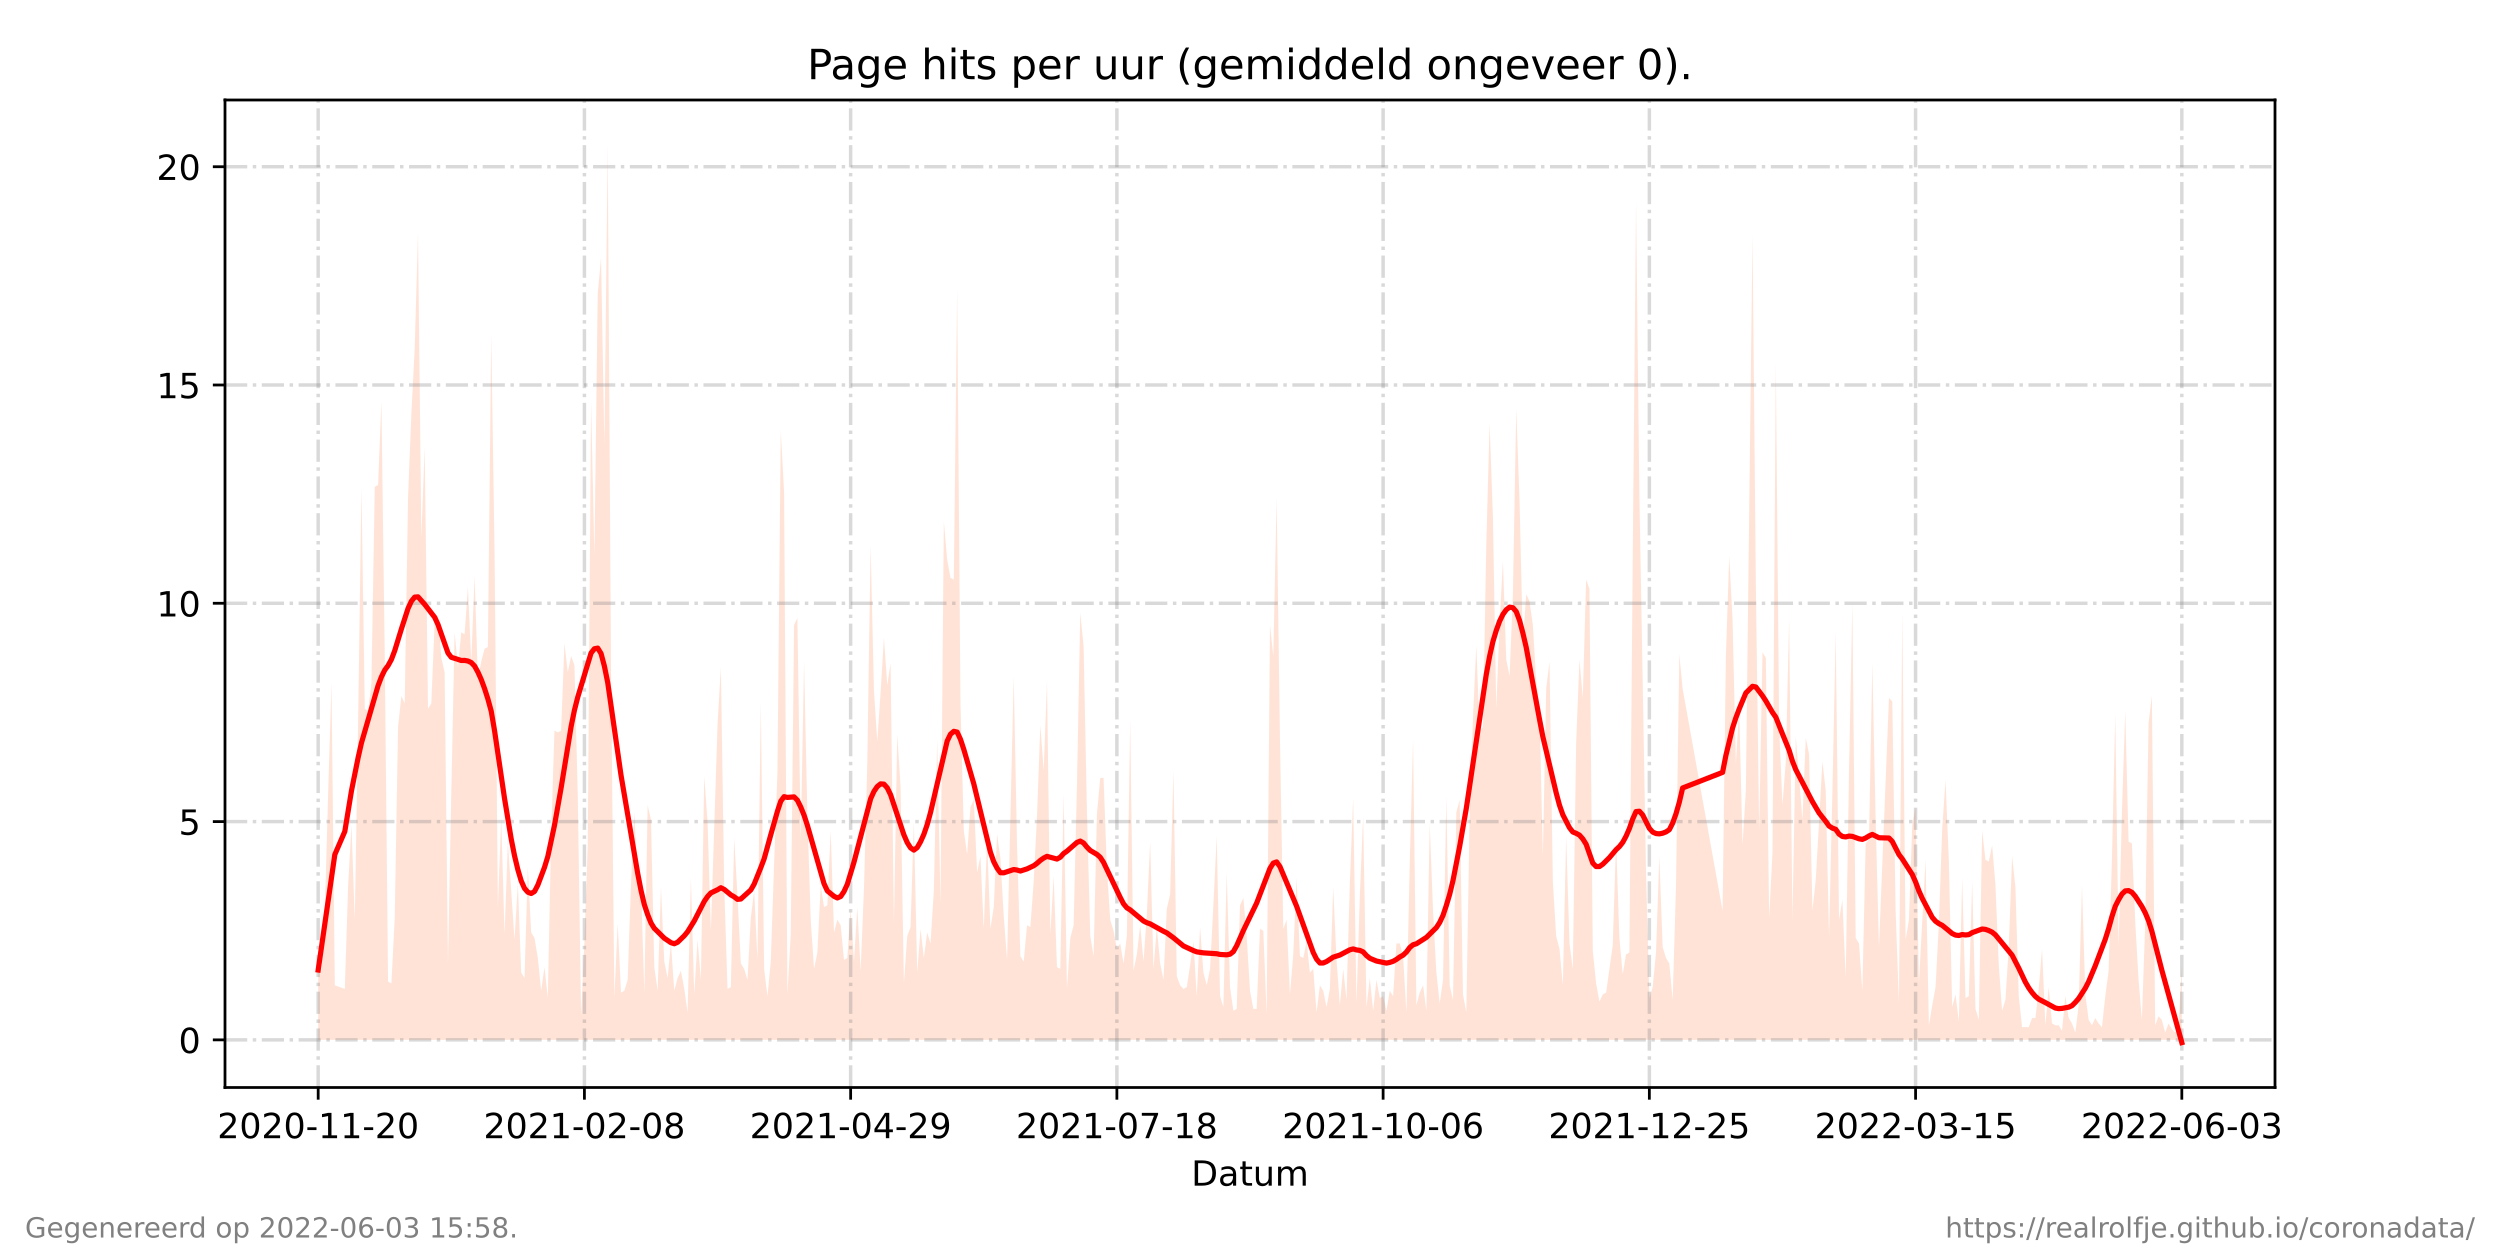 <?xml version="1.0" encoding="utf-8" standalone="no"?>
<!DOCTYPE svg PUBLIC "-//W3C//DTD SVG 1.1//EN"
  "http://www.w3.org/Graphics/SVG/1.1/DTD/svg11.dtd">
<!-- Created with matplotlib (https://matplotlib.org/) -->
<svg height="360pt" version="1.1" viewBox="0 0 720 360" width="720pt" xmlns="http://www.w3.org/2000/svg" xmlns:xlink="http://www.w3.org/1999/xlink">
 <defs>
  <style type="text/css">*{stroke-linecap:butt;stroke-linejoin:round;}</style>
 </defs>
 <g id="figure_1">
  <g id="patch_1">
   <path d="M 0 360 
L 720 360 
L 720 0 
L 0 0 
z
" style="fill:#ffffff;"/>
  </g>
  <g id="axes_1">
   <g id="patch_2">
    <path d="M 64.8 313.2 
L 655.2 313.2 
L 655.2 28.8 
L 64.8 28.8 
z
" style="fill:#ffffff;"/>
   </g>
   <g id="PolyCollection_1">
    <path clip-path="url(#p03b041a320)" d="M 91.636 299.48 
L 91.636 299.48 
L 92.595 299.48 
L 93.553 299.48 
L 94.512 299.48 
L 95.47 299.48 
L 96.429 299.48 
L 99.304 299.48 
L 100.262 299.48 
L 101.221 299.48 
L 102.179 299.48 
L 103.138 299.48 
L 104.096 299.48 
L 105.055 299.48 
L 106.013 299.48 
L 106.971 299.48 
L 107.93 299.48 
L 108.888 299.48 
L 109.847 299.48 
L 110.805 299.48 
L 111.764 299.48 
L 112.722 299.48 
L 113.681 299.48 
L 114.639 299.48 
L 115.597 299.48 
L 116.556 299.48 
L 117.514 299.48 
L 118.473 299.48 
L 119.431 299.48 
L 120.39 299.48 
L 121.348 299.48 
L 122.306 299.48 
L 123.265 299.48 
L 124.223 299.48 
L 125.182 299.48 
L 126.14 299.48 
L 127.099 299.48 
L 128.057 299.48 
L 129.016 299.48 
L 129.974 299.48 
L 130.932 299.48 
L 131.891 299.48 
L 132.849 299.48 
L 133.808 299.48 
L 134.766 299.48 
L 135.725 299.48 
L 136.683 299.48 
L 137.642 299.48 
L 138.6 299.48 
L 139.558 299.48 
L 140.517 299.48 
L 141.475 299.48 
L 142.434 299.48 
L 143.392 299.48 
L 144.351 299.48 
L 145.309 299.48 
L 146.268 299.48 
L 147.226 299.48 
L 148.184 299.48 
L 149.143 299.48 
L 150.101 299.48 
L 151.06 299.48 
L 152.018 299.48 
L 152.977 299.48 
L 153.935 299.48 
L 154.894 299.48 
L 155.852 299.48 
L 156.81 299.48 
L 157.769 299.48 
L 158.727 299.48 
L 159.686 299.48 
L 160.644 299.48 
L 161.603 299.48 
L 162.561 299.48 
L 163.519 299.48 
L 164.478 299.48 
L 165.436 299.48 
L 166.395 299.48 
L 167.353 299.48 
L 168.312 299.48 
L 169.27 299.48 
L 170.229 299.48 
L 171.187 299.48 
L 172.145 299.48 
L 173.104 299.48 
L 174.062 299.48 
L 175.021 299.48 
L 175.979 299.48 
L 176.938 299.48 
L 177.896 299.48 
L 178.855 299.48 
L 179.813 299.48 
L 180.771 299.48 
L 181.73 299.48 
L 182.688 299.48 
L 183.647 299.48 
L 184.605 299.48 
L 185.564 299.48 
L 186.522 299.48 
L 187.481 299.48 
L 188.439 299.48 
L 189.397 299.48 
L 190.356 299.48 
L 191.314 299.48 
L 192.273 299.48 
L 193.231 299.48 
L 194.19 299.48 
L 195.148 299.48 
L 196.106 299.48 
L 197.065 299.48 
L 198.023 299.48 
L 198.982 299.48 
L 199.94 299.48 
L 200.899 299.48 
L 201.857 299.48 
L 202.816 299.48 
L 203.774 299.48 
L 204.732 299.48 
L 206.649 299.48 
L 207.608 299.48 
L 208.566 299.48 
L 209.525 299.48 
L 210.483 299.48 
L 211.442 299.48 
L 212.4 299.48 
L 213.358 299.48 
L 214.317 299.48 
L 215.275 299.48 
L 216.234 299.48 
L 217.192 299.48 
L 218.151 299.48 
L 219.109 299.48 
L 220.068 299.48 
L 221.026 299.48 
L 221.984 299.48 
L 222.943 299.48 
L 223.901 299.48 
L 224.86 299.48 
L 225.818 299.48 
L 226.777 299.48 
L 227.735 299.48 
L 228.694 299.48 
L 229.652 299.48 
L 230.61 299.48 
L 231.569 299.48 
L 232.527 299.48 
L 233.486 299.48 
L 234.444 299.48 
L 235.403 299.48 
L 236.361 299.48 
L 237.319 299.48 
L 238.278 299.48 
L 239.236 299.48 
L 240.195 299.48 
L 241.153 299.48 
L 242.112 299.48 
L 243.07 299.48 
L 244.029 299.48 
L 244.987 299.48 
L 245.945 299.48 
L 246.904 299.48 
L 247.862 299.48 
L 248.821 299.48 
L 249.779 299.48 
L 250.738 299.48 
L 251.696 299.48 
L 252.655 299.48 
L 253.613 299.48 
L 254.571 299.48 
L 255.53 299.48 
L 256.488 299.48 
L 257.447 299.48 
L 258.405 299.48 
L 259.364 299.48 
L 260.322 299.48 
L 261.281 299.48 
L 262.239 299.48 
L 263.197 299.48 
L 264.156 299.48 
L 265.114 299.48 
L 266.073 299.48 
L 267.031 299.48 
L 267.99 299.48 
L 268.948 299.48 
L 269.906 299.48 
L 270.865 299.48 
L 271.823 299.48 
L 272.782 299.48 
L 273.74 299.48 
L 274.699 299.48 
L 275.657 299.48 
L 276.616 299.48 
L 277.574 299.48 
L 278.532 299.48 
L 279.491 299.48 
L 280.449 299.48 
L 281.408 299.48 
L 282.366 299.48 
L 283.325 299.48 
L 284.283 299.48 
L 285.242 299.48 
L 286.2 299.48 
L 287.158 299.48 
L 288.117 299.48 
L 289.075 299.48 
L 290.034 299.48 
L 291.951 299.48 
L 292.909 299.48 
L 293.868 299.48 
L 294.826 299.48 
L 295.784 299.48 
L 296.743 299.48 
L 297.701 299.48 
L 298.66 299.48 
L 299.618 299.48 
L 300.577 299.48 
L 301.535 299.48 
L 302.494 299.48 
L 303.452 299.48 
L 304.41 299.48 
L 305.369 299.48 
L 306.327 299.48 
L 307.286 299.48 
L 308.244 299.48 
L 309.203 299.48 
L 310.161 299.48 
L 311.119 299.48 
L 312.078 299.48 
L 313.036 299.48 
L 313.995 299.48 
L 314.953 299.48 
L 315.912 299.48 
L 316.87 299.48 
L 317.829 299.48 
L 318.787 299.48 
L 319.745 299.48 
L 320.704 299.48 
L 321.662 299.48 
L 322.621 299.48 
L 323.579 299.48 
L 324.538 299.48 
L 325.496 299.48 
L 326.455 299.48 
L 327.413 299.48 
L 328.371 299.48 
L 329.33 299.48 
L 330.288 299.48 
L 331.247 299.48 
L 332.205 299.48 
L 333.164 299.48 
L 334.122 299.48 
L 335.081 299.48 
L 336.039 299.48 
L 336.997 299.48 
L 337.956 299.48 
L 338.914 299.48 
L 339.873 299.48 
L 340.831 299.48 
L 341.79 299.48 
L 342.748 299.48 
L 343.706 299.48 
L 344.665 299.48 
L 345.623 299.48 
L 346.582 299.48 
L 347.54 299.48 
L 348.499 299.48 
L 349.457 299.48 
L 350.416 299.48 
L 351.374 299.48 
L 352.332 299.48 
L 353.291 299.48 
L 354.249 299.48 
L 355.208 299.48 
L 356.166 299.48 
L 357.125 299.48 
L 358.083 299.48 
L 359.042 299.48 
L 360 299.48 
L 360.958 299.48 
L 361.917 299.48 
L 362.875 299.48 
L 363.834 299.48 
L 364.792 299.48 
L 365.751 299.48 
L 366.709 299.48 
L 367.668 299.48 
L 368.626 299.48 
L 369.584 299.48 
L 370.543 299.48 
L 371.501 299.48 
L 372.46 299.48 
L 373.418 299.48 
L 374.377 299.48 
L 375.335 299.48 
L 376.294 299.48 
L 377.252 299.48 
L 378.21 299.48 
L 379.169 299.48 
L 380.127 299.48 
L 381.086 299.48 
L 382.044 299.48 
L 383.003 299.48 
L 383.961 299.48 
L 384.919 299.48 
L 385.878 299.48 
L 386.836 299.48 
L 387.795 299.48 
L 388.753 299.48 
L 389.712 299.48 
L 390.67 299.48 
L 391.629 299.48 
L 392.587 299.48 
L 393.545 299.48 
L 394.504 299.48 
L 395.462 299.48 
L 396.421 299.48 
L 397.379 299.48 
L 398.338 299.48 
L 399.296 299.48 
L 400.255 299.48 
L 401.213 299.48 
L 402.171 299.48 
L 403.13 299.48 
L 404.088 299.48 
L 405.047 299.48 
L 406.005 299.48 
L 406.964 299.48 
L 407.922 299.48 
L 408.881 299.48 
L 409.839 299.48 
L 410.797 299.48 
L 411.756 299.48 
L 412.714 299.48 
L 413.673 299.48 
L 414.631 299.48 
L 415.59 299.48 
L 416.548 299.48 
L 417.506 299.48 
L 418.465 299.48 
L 419.423 299.48 
L 420.382 299.48 
L 421.34 299.48 
L 422.299 299.48 
L 423.257 299.48 
L 424.216 299.48 
L 425.174 299.48 
L 426.132 299.48 
L 427.091 299.48 
L 428.049 299.48 
L 429.008 299.48 
L 429.966 299.48 
L 430.925 299.48 
L 431.883 299.48 
L 432.842 299.48 
L 433.8 299.48 
L 434.758 299.48 
L 435.717 299.48 
L 436.675 299.48 
L 437.634 299.48 
L 438.592 299.48 
L 439.551 299.48 
L 440.509 299.48 
L 441.468 299.48 
L 442.426 299.48 
L 443.384 299.48 
L 444.343 299.48 
L 445.301 299.48 
L 446.26 299.48 
L 447.218 299.48 
L 448.177 299.48 
L 449.135 299.48 
L 450.094 299.48 
L 451.052 299.48 
L 452.01 299.48 
L 452.969 299.48 
L 453.927 299.48 
L 454.886 299.48 
L 455.844 299.48 
L 456.803 299.48 
L 457.761 299.48 
L 458.719 299.48 
L 459.678 299.48 
L 460.636 299.48 
L 461.595 299.48 
L 462.553 299.48 
L 463.512 299.48 
L 464.47 299.48 
L 465.429 299.48 
L 466.387 299.48 
L 467.345 299.48 
L 468.304 299.48 
L 469.262 299.48 
L 470.221 299.48 
L 471.179 299.48 
L 472.138 299.48 
L 473.096 299.48 
L 474.055 299.48 
L 475.013 299.48 
L 475.971 299.48 
L 476.93 299.48 
L 477.888 299.48 
L 478.847 299.48 
L 479.805 299.48 
L 480.764 299.48 
L 481.722 299.48 
L 482.681 299.48 
L 483.639 299.48 
L 484.597 299.48 
L 496.099 299.48 
L 497.057 299.48 
L 498.016 299.48 
L 498.974 299.48 
L 499.932 299.48 
L 500.891 299.48 
L 501.849 299.48 
L 502.808 299.48 
L 504.725 299.48 
L 505.683 299.48 
L 506.642 299.48 
L 507.6 299.48 
L 508.558 299.48 
L 509.517 299.48 
L 510.475 299.48 
L 511.434 299.48 
L 512.392 299.48 
L 513.351 299.48 
L 514.309 299.48 
L 515.268 299.48 
L 516.226 299.48 
L 517.184 299.48 
L 518.143 299.48 
L 519.101 299.48 
L 520.06 299.48 
L 521.018 299.48 
L 521.977 299.48 
L 522.935 299.48 
L 523.894 299.48 
L 524.852 299.48 
L 525.81 299.48 
L 526.769 299.48 
L 527.727 299.48 
L 528.686 299.48 
L 529.644 299.48 
L 530.603 299.48 
L 531.561 299.48 
L 532.519 299.48 
L 533.478 299.48 
L 534.436 299.48 
L 535.395 299.48 
L 536.353 299.48 
L 537.312 299.48 
L 538.27 299.48 
L 539.229 299.48 
L 540.187 299.48 
L 541.145 299.48 
L 544.021 299.48 
L 544.979 299.48 
L 545.938 299.48 
L 546.896 299.48 
L 547.855 299.48 
L 548.813 299.48 
L 549.771 299.48 
L 550.73 299.48 
L 551.688 299.48 
L 552.647 299.48 
L 553.605 299.48 
L 554.564 299.48 
L 555.522 299.48 
L 556.481 299.48 
L 557.439 299.48 
L 558.397 299.48 
L 559.356 299.48 
L 560.314 299.48 
L 561.273 299.48 
L 562.231 299.48 
L 563.19 299.48 
L 564.148 299.48 
L 565.106 299.48 
L 566.065 299.48 
L 567.023 299.48 
L 567.982 299.48 
L 568.94 299.48 
L 569.899 299.48 
L 570.857 299.48 
L 571.816 299.48 
L 572.774 299.48 
L 573.732 299.48 
L 574.691 299.48 
L 575.649 299.48 
L 576.608 299.48 
L 577.566 299.48 
L 578.525 299.48 
L 579.483 299.48 
L 580.442 299.48 
L 581.4 299.48 
L 582.358 299.48 
L 583.317 299.48 
L 584.275 299.48 
L 585.234 299.48 
L 586.192 299.48 
L 587.151 299.48 
L 588.109 299.48 
L 589.068 299.48 
L 590.026 299.48 
L 590.984 299.48 
L 591.943 299.48 
L 592.901 299.48 
L 593.86 299.48 
L 594.818 299.48 
L 595.777 299.48 
L 596.735 299.48 
L 597.694 299.48 
L 598.652 299.48 
L 599.61 299.48 
L 600.569 299.48 
L 601.527 299.48 
L 602.486 299.48 
L 603.444 299.48 
L 604.403 299.48 
L 605.361 299.48 
L 606.319 299.48 
L 607.278 299.48 
L 608.236 299.48 
L 609.195 299.48 
L 610.153 299.48 
L 611.112 299.48 
L 612.07 299.48 
L 613.029 299.48 
L 613.987 299.48 
L 614.945 299.48 
L 615.904 299.48 
L 616.862 299.48 
L 617.821 299.48 
L 618.779 299.48 
L 619.738 299.48 
L 620.696 299.48 
L 621.655 299.48 
L 622.613 299.48 
L 623.571 299.48 
L 624.53 299.48 
L 625.488 299.48 
L 626.447 299.48 
L 627.405 299.48 
L 628.364 299.48 
L 628.364 299.48 
L 628.364 278.001 
L 627.405 295.289 
L 626.447 297.384 
L 625.488 296.337 
L 624.53 294.765 
L 623.571 297.384 
L 622.613 293.717 
L 621.655 292.669 
L 620.696 295.289 
L 619.738 200.465 
L 618.779 208.324 
L 617.821 265.951 
L 616.862 293.717 
L 615.904 282.192 
L 614.945 265.427 
L 613.987 242.9 
L 613.029 242.376 
L 612.07 204.656 
L 611.112 233.994 
L 610.153 272.762 
L 609.195 205.704 
L 608.236 247.615 
L 607.278 279.572 
L 606.319 286.907 
L 605.361 295.813 
L 604.403 294.765 
L 603.444 293.193 
L 602.486 295.289 
L 601.527 293.717 
L 600.569 286.383 
L 599.61 254.95 
L 598.652 289.526 
L 597.694 297.384 
L 596.735 294.765 
L 595.777 293.193 
L 594.818 286.907 
L 593.86 296.861 
L 592.901 295.289 
L 591.943 295.289 
L 590.984 294.765 
L 590.026 284.287 
L 589.068 295.289 
L 588.109 273.286 
L 587.151 284.811 
L 586.192 293.193 
L 585.234 293.193 
L 584.275 295.813 
L 583.317 295.813 
L 582.358 295.813 
L 581.4 286.907 
L 580.442 255.473 
L 579.483 246.567 
L 578.525 272.762 
L 577.566 287.955 
L 576.608 291.098 
L 575.649 278.001 
L 574.691 254.95 
L 573.732 243.424 
L 572.774 248.139 
L 571.816 247.615 
L 570.857 239.233 
L 569.899 293.717 
L 568.94 290.574 
L 567.982 253.902 
L 567.023 286.907 
L 566.065 287.431 
L 565.106 252.854 
L 564.148 294.241 
L 563.19 286.383 
L 562.231 290.05 
L 561.273 248.139 
L 560.314 224.564 
L 559.356 238.709 
L 558.397 265.951 
L 557.439 284.287 
L 556.481 289.526 
L 555.522 295.289 
L 554.564 247.615 
L 553.605 265.427 
L 552.647 283.24 
L 551.688 232.422 
L 550.73 237.661 
L 549.771 264.903 
L 548.813 270.666 
L 547.855 176.366 
L 546.896 289.002 
L 545.938 262.284 
L 544.979 202.037 
L 544.021 200.989 
L 541.145 272.762 
L 540.187 236.09 
L 539.229 191.035 
L 538.27 241.852 
L 537.312 242.9 
L 536.353 285.335 
L 535.395 271.714 
L 534.436 270.142 
L 533.478 173.747 
L 532.519 221.945 
L 531.561 281.668 
L 530.603 259.141 
L 529.644 264.903 
L 528.686 182.129 
L 527.727 228.231 
L 526.769 269.618 
L 525.81 227.707 
L 524.852 219.325 
L 523.894 236.614 
L 522.935 253.378 
L 521.977 262.284 
L 521.018 217.23 
L 520.06 212.515 
L 519.101 236.09 
L 518.143 224.04 
L 517.184 211.991 
L 516.226 264.903 
L 515.268 178.462 
L 514.309 219.325 
L 513.351 231.899 
L 512.392 209.371 
L 511.434 104.594 
L 510.475 245.52 
L 509.517 264.38 
L 508.558 189.464 
L 507.6 187.892 
L 506.642 239.233 
L 505.683 167.984 
L 504.725 67.398 
L 502.808 227.707 
L 501.849 243.424 
L 500.891 204.132 
L 499.932 219.849 
L 498.974 178.462 
L 498.016 160.126 
L 497.057 188.94 
L 496.099 262.284 
L 484.597 198.37 
L 483.639 188.416 
L 482.681 255.473 
L 481.722 287.955 
L 480.764 277.477 
L 479.805 275.905 
L 478.847 272.762 
L 477.888 246.567 
L 476.93 274.333 
L 475.971 284.287 
L 475.013 287.431 
L 474.055 251.282 
L 473.096 196.274 
L 472.138 142.314 
L 471.179 57.968 
L 470.221 161.174 
L 469.262 274.333 
L 468.304 274.857 
L 467.345 280.62 
L 466.387 270.142 
L 465.429 242.376 
L 464.47 272.238 
L 463.512 279.048 
L 462.553 285.859 
L 461.595 286.383 
L 460.636 288.478 
L 459.678 283.24 
L 458.719 273.81 
L 457.761 169.556 
L 456.803 166.936 
L 455.844 200.989 
L 454.886 189.987 
L 453.927 214.086 
L 452.969 279.048 
L 452.01 271.714 
L 451.052 240.805 
L 450.094 283.763 
L 449.135 273.286 
L 448.177 269.618 
L 447.218 253.902 
L 446.26 190.511 
L 445.301 198.37 
L 444.343 246.567 
L 443.384 204.132 
L 442.426 196.274 
L 441.468 180.034 
L 440.509 173.223 
L 439.551 171.128 
L 438.592 185.273 
L 437.634 144.409 
L 436.675 117.691 
L 435.717 171.128 
L 434.758 194.702 
L 433.8 189.987 
L 432.842 161.698 
L 431.883 179.51 
L 430.925 204.132 
L 429.966 149.124 
L 429.008 121.882 
L 428.049 156.983 
L 427.091 209.371 
L 426.132 210.419 
L 425.174 185.796 
L 424.216 206.752 
L 423.257 234.518 
L 422.299 291.622 
L 421.34 286.383 
L 420.382 230.327 
L 419.423 233.994 
L 418.465 287.955 
L 417.506 283.763 
L 416.548 229.279 
L 415.59 282.192 
L 414.631 289.002 
L 413.673 280.096 
L 412.714 262.284 
L 411.756 237.137 
L 410.797 291.098 
L 409.839 283.763 
L 408.881 285.859 
L 407.922 289.526 
L 406.964 213.039 
L 406.005 248.663 
L 405.047 291.622 
L 404.088 275.381 
L 403.13 271.714 
L 402.171 271.714 
L 401.213 286.907 
L 400.255 285.335 
L 399.296 291.098 
L 398.338 286.907 
L 397.379 287.431 
L 396.421 282.192 
L 395.462 291.098 
L 394.504 281.668 
L 393.545 290.05 
L 392.587 235.042 
L 391.629 258.093 
L 390.67 289.002 
L 389.712 229.803 
L 388.753 254.426 
L 387.795 287.955 
L 386.836 279.048 
L 385.878 289.526 
L 384.919 276.429 
L 383.961 255.473 
L 383.003 284.811 
L 382.044 290.05 
L 381.086 285.335 
L 380.127 283.763 
L 379.169 291.622 
L 378.21 279.048 
L 377.252 280.096 
L 376.294 271.19 
L 375.335 275.905 
L 374.377 275.381 
L 373.418 252.854 
L 372.46 274.857 
L 371.501 286.383 
L 370.543 264.903 
L 369.584 267.523 
L 368.626 212.515 
L 367.668 143.361 
L 366.709 188.94 
L 365.751 180.034 
L 364.792 292.146 
L 363.834 268.047 
L 362.875 267.523 
L 361.917 290.574 
L 360.958 290.574 
L 360 285.335 
L 359.042 269.618 
L 358.083 258.617 
L 357.125 260.712 
L 356.166 290.574 
L 355.208 291.098 
L 354.249 284.287 
L 353.291 251.282 
L 352.332 290.05 
L 351.374 286.907 
L 350.416 240.805 
L 349.457 260.712 
L 348.499 279.048 
L 347.54 283.763 
L 346.582 280.096 
L 345.623 266.999 
L 344.665 286.907 
L 343.706 271.19 
L 342.748 278.001 
L 341.79 284.287 
L 340.831 284.811 
L 339.873 283.763 
L 338.914 281.144 
L 337.956 221.945 
L 336.997 257.569 
L 336.039 261.76 
L 335.081 282.192 
L 334.122 277.477 
L 333.164 266.999 
L 332.205 279.048 
L 331.247 242.376 
L 330.288 263.332 
L 329.33 276.953 
L 328.371 266.475 
L 327.413 274.857 
L 326.455 279.572 
L 325.496 207.276 
L 324.538 269.618 
L 323.579 277.477 
L 322.621 271.714 
L 321.662 273.286 
L 320.704 268.047 
L 319.745 264.903 
L 318.787 250.235 
L 317.829 224.04 
L 316.87 224.04 
L 315.912 234.518 
L 314.953 275.381 
L 313.995 269.618 
L 313.036 233.47 
L 312.078 186.32 
L 311.119 176.366 
L 310.161 226.136 
L 309.203 266.475 
L 308.244 270.142 
L 307.286 284.811 
L 306.327 228.755 
L 305.369 279.048 
L 304.41 278.525 
L 303.452 252.33 
L 302.494 269.095 
L 301.535 196.274 
L 300.577 221.945 
L 299.618 208.847 
L 298.66 235.042 
L 297.701 253.902 
L 296.743 266.999 
L 295.784 266.475 
L 294.826 276.953 
L 293.868 275.381 
L 292.909 243.424 
L 291.951 194.702 
L 290.034 276.429 
L 289.075 263.856 
L 288.117 247.091 
L 287.158 240.281 
L 286.2 261.236 
L 285.242 267.523 
L 284.283 241.852 
L 283.325 267.523 
L 282.366 246.567 
L 281.408 251.282 
L 280.449 230.327 
L 279.491 232.422 
L 278.532 246.043 
L 277.574 239.233 
L 276.616 202.561 
L 275.657 83.114 
L 274.699 166.936 
L 273.74 166.413 
L 272.782 161.174 
L 271.823 150.172 
L 270.865 260.188 
L 269.906 213.039 
L 268.948 256.521 
L 267.99 271.714 
L 267.031 268.571 
L 266.073 275.905 
L 265.114 267.523 
L 264.156 280.096 
L 263.197 236.614 
L 262.239 266.999 
L 261.281 269.618 
L 260.322 283.24 
L 259.364 226.66 
L 258.405 211.467 
L 257.447 265.951 
L 256.488 191.035 
L 255.53 197.322 
L 254.571 183.701 
L 253.613 199.417 
L 252.655 213.562 
L 251.696 198.894 
L 250.738 156.983 
L 249.779 219.849 
L 248.821 255.997 
L 247.862 279.572 
L 246.904 261.236 
L 245.945 276.953 
L 244.987 261.76 
L 244.029 275.905 
L 243.07 276.429 
L 242.112 266.475 
L 241.153 264.903 
L 240.195 268.571 
L 239.236 239.233 
L 238.278 260.712 
L 237.319 261.236 
L 236.361 254.95 
L 235.403 274.333 
L 234.444 279.048 
L 233.486 264.903 
L 232.527 234.518 
L 231.569 190.511 
L 230.61 242.376 
L 229.652 177.938 
L 228.694 180.034 
L 227.735 269.095 
L 226.777 286.383 
L 225.818 141.79 
L 224.86 123.978 
L 223.901 222.469 
L 222.943 248.663 
L 221.984 276.953 
L 221.026 286.907 
L 220.068 279.048 
L 219.109 202.037 
L 218.151 276.429 
L 217.192 256.521 
L 216.234 264.38 
L 215.275 282.192 
L 214.317 279.048 
L 213.358 277.477 
L 212.4 258.093 
L 211.442 241.328 
L 210.483 284.287 
L 209.525 284.811 
L 208.566 254.95 
L 207.608 192.083 
L 206.649 208.847 
L 204.732 268.047 
L 203.774 236.614 
L 202.816 223.516 
L 201.857 282.192 
L 200.899 270.666 
L 199.94 286.383 
L 198.982 252.854 
L 198.023 291.622 
L 197.065 284.811 
L 196.106 279.572 
L 195.148 281.668 
L 194.19 285.335 
L 193.231 271.714 
L 192.273 281.668 
L 191.314 276.953 
L 190.356 255.473 
L 189.397 285.335 
L 188.439 278.525 
L 187.481 236.09 
L 186.522 231.899 
L 185.564 285.859 
L 184.605 254.95 
L 183.647 253.378 
L 182.688 233.994 
L 181.73 254.426 
L 180.771 282.192 
L 179.813 285.335 
L 178.855 285.859 
L 177.896 265.951 
L 176.938 287.431 
L 175.979 193.655 
L 175.021 41.727 
L 174.062 128.169 
L 173.104 74.208 
L 172.145 84.686 
L 171.187 160.126 
L 170.229 115.595 
L 169.27 243.424 
L 168.312 271.19 
L 167.353 292.669 
L 166.395 228.755 
L 165.436 191.559 
L 164.478 188.94 
L 163.519 193.655 
L 162.561 185.273 
L 161.603 210.419 
L 160.644 210.943 
L 159.686 210.419 
L 158.727 240.281 
L 157.769 287.431 
L 156.81 278.525 
L 155.852 285.335 
L 154.894 275.905 
L 153.935 270.142 
L 152.977 268.571 
L 152.018 249.711 
L 151.06 281.668 
L 150.101 280.096 
L 149.143 254.426 
L 148.184 270.666 
L 147.226 256.521 
L 146.268 242.376 
L 145.309 269.095 
L 144.351 235.566 
L 143.392 261.236 
L 142.434 159.078 
L 141.475 96.212 
L 140.517 186.32 
L 139.558 186.844 
L 138.6 190.511 
L 137.642 195.75 
L 136.683 165.889 
L 135.725 190.511 
L 134.766 169.032 
L 133.808 182.653 
L 132.849 182.129 
L 131.891 192.083 
L 130.932 182.129 
L 129.974 228.231 
L 129.016 277.477 
L 128.057 193.655 
L 127.099 189.464 
L 126.14 177.414 
L 125.182 178.986 
L 124.223 202.561 
L 123.265 204.132 
L 122.306 128.693 
L 121.348 154.887 
L 120.39 66.874 
L 119.431 100.403 
L 118.473 119.263 
L 117.514 143.361 
L 116.556 202.561 
L 115.597 200.465 
L 114.639 209.371 
L 113.681 264.38 
L 112.722 283.24 
L 111.764 282.716 
L 110.805 188.416 
L 109.847 115.595 
L 108.888 139.694 
L 107.93 140.218 
L 106.971 196.798 
L 106.013 204.656 
L 105.055 204.132 
L 104.096 140.218 
L 103.138 207.8 
L 102.179 264.903 
L 101.221 237.661 
L 100.262 254.95 
L 99.304 284.811 
L 96.429 283.763 
L 95.47 196.798 
L 94.512 228.231 
L 93.553 262.284 
L 92.595 279.572 
L 91.636 274.333 
z
" style="fill:#ffa07a;fill-opacity:0.3;"/>
   </g>
   <g id="matplotlib.axis_1">
    <g id="xtick_1">
     <g id="line2d_1">
      <path clip-path="url(#p03b041a320)" d="M 91.636 313.2 
L 91.636 28.8 
" style="fill:none;stroke:#808080;stroke-dasharray:6.4,1.6,1,1.6;stroke-dashoffset:0;stroke-opacity:0.3;"/>
     </g>
     <g id="line2d_2">
      <defs>
       <path d="M 0 0 
L 0 3.5 
" id="mbe44c25562" style="stroke:#000000;stroke-width:0.8;"/>
      </defs>
      <g>
       <use style="stroke:#000000;stroke-width:0.8;" x="91.636" xlink:href="#mbe44c25562" y="313.2"/>
      </g>
     </g>
     <g id="text_1">
      <!-- 2020-11-20 -->
      <g transform="translate(62.579 327.798)scale(0.1 -0.1)">
       <defs>
        <path d="M 19.188 8.297 
L 53.609 8.297 
L 53.609 0 
L 7.328 0 
L 7.328 8.297 
Q 12.938 14.109 22.625 23.891 
Q 32.328 33.688 34.812 36.531 
Q 39.547 41.844 41.422 45.531 
Q 43.312 49.219 43.312 52.781 
Q 43.312 58.594 39.234 62.25 
Q 35.156 65.922 28.609 65.922 
Q 23.969 65.922 18.812 64.312 
Q 13.672 62.703 7.812 59.422 
L 7.812 69.391 
Q 13.766 71.781 18.938 73 
Q 24.125 74.219 28.422 74.219 
Q 39.75 74.219 46.484 68.547 
Q 53.219 62.891 53.219 53.422 
Q 53.219 48.922 51.531 44.891 
Q 49.859 40.875 45.406 35.406 
Q 44.188 33.984 37.641 27.219 
Q 31.109 20.453 19.188 8.297 
z
" id="DejaVuSans-50"/>
        <path d="M 31.781 66.406 
Q 24.172 66.406 20.328 58.906 
Q 16.5 51.422 16.5 36.375 
Q 16.5 21.391 20.328 13.891 
Q 24.172 6.391 31.781 6.391 
Q 39.453 6.391 43.281 13.891 
Q 47.125 21.391 47.125 36.375 
Q 47.125 51.422 43.281 58.906 
Q 39.453 66.406 31.781 66.406 
z
M 31.781 74.219 
Q 44.047 74.219 50.516 64.516 
Q 56.984 54.828 56.984 36.375 
Q 56.984 17.969 50.516 8.266 
Q 44.047 -1.422 31.781 -1.422 
Q 19.531 -1.422 13.062 8.266 
Q 6.594 17.969 6.594 36.375 
Q 6.594 54.828 13.062 64.516 
Q 19.531 74.219 31.781 74.219 
z
" id="DejaVuSans-48"/>
        <path d="M 4.891 31.391 
L 31.203 31.391 
L 31.203 23.391 
L 4.891 23.391 
z
" id="DejaVuSans-45"/>
        <path d="M 12.406 8.297 
L 28.516 8.297 
L 28.516 63.922 
L 10.984 60.406 
L 10.984 69.391 
L 28.422 72.906 
L 38.281 72.906 
L 38.281 8.297 
L 54.391 8.297 
L 54.391 0 
L 12.406 0 
z
" id="DejaVuSans-49"/>
       </defs>
       <use xlink:href="#DejaVuSans-50"/>
       <use x="63.623" xlink:href="#DejaVuSans-48"/>
       <use x="127.246" xlink:href="#DejaVuSans-50"/>
       <use x="190.869" xlink:href="#DejaVuSans-48"/>
       <use x="254.492" xlink:href="#DejaVuSans-45"/>
       <use x="290.576" xlink:href="#DejaVuSans-49"/>
       <use x="354.199" xlink:href="#DejaVuSans-49"/>
       <use x="417.822" xlink:href="#DejaVuSans-45"/>
       <use x="453.906" xlink:href="#DejaVuSans-50"/>
       <use x="517.529" xlink:href="#DejaVuSans-48"/>
      </g>
     </g>
    </g>
    <g id="xtick_2">
     <g id="line2d_3">
      <path clip-path="url(#p03b041a320)" d="M 168.312 313.2 
L 168.312 28.8 
" style="fill:none;stroke:#808080;stroke-dasharray:6.4,1.6,1,1.6;stroke-dashoffset:0;stroke-opacity:0.3;"/>
     </g>
     <g id="line2d_4">
      <g>
       <use style="stroke:#000000;stroke-width:0.8;" x="168.312" xlink:href="#mbe44c25562" y="313.2"/>
      </g>
     </g>
     <g id="text_2">
      <!-- 2021-02-08 -->
      <g transform="translate(139.254 327.798)scale(0.1 -0.1)">
       <defs>
        <path d="M 31.781 34.625 
Q 24.75 34.625 20.719 30.859 
Q 16.703 27.094 16.703 20.516 
Q 16.703 13.922 20.719 10.156 
Q 24.75 6.391 31.781 6.391 
Q 38.812 6.391 42.859 10.172 
Q 46.922 13.969 46.922 20.516 
Q 46.922 27.094 42.891 30.859 
Q 38.875 34.625 31.781 34.625 
z
M 21.922 38.812 
Q 15.578 40.375 12.031 44.719 
Q 8.5 49.078 8.5 55.328 
Q 8.5 64.062 14.719 69.141 
Q 20.953 74.219 31.781 74.219 
Q 42.672 74.219 48.875 69.141 
Q 55.078 64.062 55.078 55.328 
Q 55.078 49.078 51.531 44.719 
Q 48 40.375 41.703 38.812 
Q 48.828 37.156 52.797 32.312 
Q 56.781 27.484 56.781 20.516 
Q 56.781 9.906 50.312 4.234 
Q 43.844 -1.422 31.781 -1.422 
Q 19.734 -1.422 13.25 4.234 
Q 6.781 9.906 6.781 20.516 
Q 6.781 27.484 10.781 32.312 
Q 14.797 37.156 21.922 38.812 
z
M 18.312 54.391 
Q 18.312 48.734 21.844 45.562 
Q 25.391 42.391 31.781 42.391 
Q 38.141 42.391 41.719 45.562 
Q 45.312 48.734 45.312 54.391 
Q 45.312 60.062 41.719 63.234 
Q 38.141 66.406 31.781 66.406 
Q 25.391 66.406 21.844 63.234 
Q 18.312 60.062 18.312 54.391 
z
" id="DejaVuSans-56"/>
       </defs>
       <use xlink:href="#DejaVuSans-50"/>
       <use x="63.623" xlink:href="#DejaVuSans-48"/>
       <use x="127.246" xlink:href="#DejaVuSans-50"/>
       <use x="190.869" xlink:href="#DejaVuSans-49"/>
       <use x="254.492" xlink:href="#DejaVuSans-45"/>
       <use x="290.576" xlink:href="#DejaVuSans-48"/>
       <use x="354.199" xlink:href="#DejaVuSans-50"/>
       <use x="417.822" xlink:href="#DejaVuSans-45"/>
       <use x="453.906" xlink:href="#DejaVuSans-48"/>
       <use x="517.529" xlink:href="#DejaVuSans-56"/>
      </g>
     </g>
    </g>
    <g id="xtick_3">
     <g id="line2d_5">
      <path clip-path="url(#p03b041a320)" d="M 244.987 313.2 
L 244.987 28.8 
" style="fill:none;stroke:#808080;stroke-dasharray:6.4,1.6,1,1.6;stroke-dashoffset:0;stroke-opacity:0.3;"/>
     </g>
     <g id="line2d_6">
      <g>
       <use style="stroke:#000000;stroke-width:0.8;" x="244.987" xlink:href="#mbe44c25562" y="313.2"/>
      </g>
     </g>
     <g id="text_3">
      <!-- 2021-04-29 -->
      <g transform="translate(215.929 327.798)scale(0.1 -0.1)">
       <defs>
        <path d="M 37.797 64.312 
L 12.891 25.391 
L 37.797 25.391 
z
M 35.203 72.906 
L 47.609 72.906 
L 47.609 25.391 
L 58.016 25.391 
L 58.016 17.188 
L 47.609 17.188 
L 47.609 0 
L 37.797 0 
L 37.797 17.188 
L 4.891 17.188 
L 4.891 26.703 
z
" id="DejaVuSans-52"/>
        <path d="M 10.984 1.516 
L 10.984 10.5 
Q 14.703 8.734 18.5 7.812 
Q 22.312 6.891 25.984 6.891 
Q 35.75 6.891 40.891 13.453 
Q 46.047 20.016 46.781 33.406 
Q 43.953 29.203 39.594 26.953 
Q 35.25 24.703 29.984 24.703 
Q 19.047 24.703 12.672 31.312 
Q 6.297 37.938 6.297 49.422 
Q 6.297 60.641 12.938 67.422 
Q 19.578 74.219 30.609 74.219 
Q 43.266 74.219 49.922 64.516 
Q 56.594 54.828 56.594 36.375 
Q 56.594 19.141 48.406 8.859 
Q 40.234 -1.422 26.422 -1.422 
Q 22.703 -1.422 18.891 -0.688 
Q 15.094 0.047 10.984 1.516 
z
M 30.609 32.422 
Q 37.25 32.422 41.125 36.953 
Q 45.016 41.5 45.016 49.422 
Q 45.016 57.281 41.125 61.844 
Q 37.25 66.406 30.609 66.406 
Q 23.969 66.406 20.094 61.844 
Q 16.219 57.281 16.219 49.422 
Q 16.219 41.5 20.094 36.953 
Q 23.969 32.422 30.609 32.422 
z
" id="DejaVuSans-57"/>
       </defs>
       <use xlink:href="#DejaVuSans-50"/>
       <use x="63.623" xlink:href="#DejaVuSans-48"/>
       <use x="127.246" xlink:href="#DejaVuSans-50"/>
       <use x="190.869" xlink:href="#DejaVuSans-49"/>
       <use x="254.492" xlink:href="#DejaVuSans-45"/>
       <use x="290.576" xlink:href="#DejaVuSans-48"/>
       <use x="354.199" xlink:href="#DejaVuSans-52"/>
       <use x="417.822" xlink:href="#DejaVuSans-45"/>
       <use x="453.906" xlink:href="#DejaVuSans-50"/>
       <use x="517.529" xlink:href="#DejaVuSans-57"/>
      </g>
     </g>
    </g>
    <g id="xtick_4">
     <g id="line2d_7">
      <path clip-path="url(#p03b041a320)" d="M 321.662 313.2 
L 321.662 28.8 
" style="fill:none;stroke:#808080;stroke-dasharray:6.4,1.6,1,1.6;stroke-dashoffset:0;stroke-opacity:0.3;"/>
     </g>
     <g id="line2d_8">
      <g>
       <use style="stroke:#000000;stroke-width:0.8;" x="321.662" xlink:href="#mbe44c25562" y="313.2"/>
      </g>
     </g>
     <g id="text_4">
      <!-- 2021-07-18 -->
      <g transform="translate(292.605 327.798)scale(0.1 -0.1)">
       <defs>
        <path d="M 8.203 72.906 
L 55.078 72.906 
L 55.078 68.703 
L 28.609 0 
L 18.312 0 
L 43.219 64.594 
L 8.203 64.594 
z
" id="DejaVuSans-55"/>
       </defs>
       <use xlink:href="#DejaVuSans-50"/>
       <use x="63.623" xlink:href="#DejaVuSans-48"/>
       <use x="127.246" xlink:href="#DejaVuSans-50"/>
       <use x="190.869" xlink:href="#DejaVuSans-49"/>
       <use x="254.492" xlink:href="#DejaVuSans-45"/>
       <use x="290.576" xlink:href="#DejaVuSans-48"/>
       <use x="354.199" xlink:href="#DejaVuSans-55"/>
       <use x="417.822" xlink:href="#DejaVuSans-45"/>
       <use x="453.906" xlink:href="#DejaVuSans-49"/>
       <use x="517.529" xlink:href="#DejaVuSans-56"/>
      </g>
     </g>
    </g>
    <g id="xtick_5">
     <g id="line2d_9">
      <path clip-path="url(#p03b041a320)" d="M 398.338 313.2 
L 398.338 28.8 
" style="fill:none;stroke:#808080;stroke-dasharray:6.4,1.6,1,1.6;stroke-dashoffset:0;stroke-opacity:0.3;"/>
     </g>
     <g id="line2d_10">
      <g>
       <use style="stroke:#000000;stroke-width:0.8;" x="398.338" xlink:href="#mbe44c25562" y="313.2"/>
      </g>
     </g>
     <g id="text_5">
      <!-- 2021-10-06 -->
      <g transform="translate(369.28 327.798)scale(0.1 -0.1)">
       <defs>
        <path d="M 33.016 40.375 
Q 26.375 40.375 22.484 35.828 
Q 18.609 31.297 18.609 23.391 
Q 18.609 15.531 22.484 10.953 
Q 26.375 6.391 33.016 6.391 
Q 39.656 6.391 43.531 10.953 
Q 47.406 15.531 47.406 23.391 
Q 47.406 31.297 43.531 35.828 
Q 39.656 40.375 33.016 40.375 
z
M 52.594 71.297 
L 52.594 62.312 
Q 48.875 64.062 45.094 64.984 
Q 41.312 65.922 37.594 65.922 
Q 27.828 65.922 22.672 59.328 
Q 17.531 52.734 16.797 39.406 
Q 19.672 43.656 24.016 45.922 
Q 28.375 48.188 33.594 48.188 
Q 44.578 48.188 50.953 41.516 
Q 57.328 34.859 57.328 23.391 
Q 57.328 12.156 50.688 5.359 
Q 44.047 -1.422 33.016 -1.422 
Q 20.359 -1.422 13.672 8.266 
Q 6.984 17.969 6.984 36.375 
Q 6.984 53.656 15.188 63.938 
Q 23.391 74.219 37.203 74.219 
Q 40.922 74.219 44.703 73.484 
Q 48.484 72.75 52.594 71.297 
z
" id="DejaVuSans-54"/>
       </defs>
       <use xlink:href="#DejaVuSans-50"/>
       <use x="63.623" xlink:href="#DejaVuSans-48"/>
       <use x="127.246" xlink:href="#DejaVuSans-50"/>
       <use x="190.869" xlink:href="#DejaVuSans-49"/>
       <use x="254.492" xlink:href="#DejaVuSans-45"/>
       <use x="290.576" xlink:href="#DejaVuSans-49"/>
       <use x="354.199" xlink:href="#DejaVuSans-48"/>
       <use x="417.822" xlink:href="#DejaVuSans-45"/>
       <use x="453.906" xlink:href="#DejaVuSans-48"/>
       <use x="517.529" xlink:href="#DejaVuSans-54"/>
      </g>
     </g>
    </g>
    <g id="xtick_6">
     <g id="line2d_11">
      <path clip-path="url(#p03b041a320)" d="M 475.013 313.2 
L 475.013 28.8 
" style="fill:none;stroke:#808080;stroke-dasharray:6.4,1.6,1,1.6;stroke-dashoffset:0;stroke-opacity:0.3;"/>
     </g>
     <g id="line2d_12">
      <g>
       <use style="stroke:#000000;stroke-width:0.8;" x="475.013" xlink:href="#mbe44c25562" y="313.2"/>
      </g>
     </g>
     <g id="text_6">
      <!-- 2021-12-25 -->
      <g transform="translate(445.955 327.798)scale(0.1 -0.1)">
       <defs>
        <path d="M 10.797 72.906 
L 49.516 72.906 
L 49.516 64.594 
L 19.828 64.594 
L 19.828 46.734 
Q 21.969 47.469 24.109 47.828 
Q 26.266 48.188 28.422 48.188 
Q 40.625 48.188 47.75 41.5 
Q 54.891 34.812 54.891 23.391 
Q 54.891 11.625 47.562 5.094 
Q 40.234 -1.422 26.906 -1.422 
Q 22.312 -1.422 17.547 -0.641 
Q 12.797 0.141 7.719 1.703 
L 7.719 11.625 
Q 12.109 9.234 16.797 8.062 
Q 21.484 6.891 26.703 6.891 
Q 35.156 6.891 40.078 11.328 
Q 45.016 15.766 45.016 23.391 
Q 45.016 31 40.078 35.438 
Q 35.156 39.891 26.703 39.891 
Q 22.75 39.891 18.812 39.016 
Q 14.891 38.141 10.797 36.281 
z
" id="DejaVuSans-53"/>
       </defs>
       <use xlink:href="#DejaVuSans-50"/>
       <use x="63.623" xlink:href="#DejaVuSans-48"/>
       <use x="127.246" xlink:href="#DejaVuSans-50"/>
       <use x="190.869" xlink:href="#DejaVuSans-49"/>
       <use x="254.492" xlink:href="#DejaVuSans-45"/>
       <use x="290.576" xlink:href="#DejaVuSans-49"/>
       <use x="354.199" xlink:href="#DejaVuSans-50"/>
       <use x="417.822" xlink:href="#DejaVuSans-45"/>
       <use x="453.906" xlink:href="#DejaVuSans-50"/>
       <use x="517.529" xlink:href="#DejaVuSans-53"/>
      </g>
     </g>
    </g>
    <g id="xtick_7">
     <g id="line2d_13">
      <path clip-path="url(#p03b041a320)" d="M 551.688 313.2 
L 551.688 28.8 
" style="fill:none;stroke:#808080;stroke-dasharray:6.4,1.6,1,1.6;stroke-dashoffset:0;stroke-opacity:0.3;"/>
     </g>
     <g id="line2d_14">
      <g>
       <use style="stroke:#000000;stroke-width:0.8;" x="551.688" xlink:href="#mbe44c25562" y="313.2"/>
      </g>
     </g>
     <g id="text_7">
      <!-- 2022-03-15 -->
      <g transform="translate(522.63 327.798)scale(0.1 -0.1)">
       <defs>
        <path d="M 40.578 39.312 
Q 47.656 37.797 51.625 33 
Q 55.609 28.219 55.609 21.188 
Q 55.609 10.406 48.188 4.484 
Q 40.766 -1.422 27.094 -1.422 
Q 22.516 -1.422 17.656 -0.516 
Q 12.797 0.391 7.625 2.203 
L 7.625 11.719 
Q 11.719 9.328 16.594 8.109 
Q 21.484 6.891 26.812 6.891 
Q 36.078 6.891 40.938 10.547 
Q 45.797 14.203 45.797 21.188 
Q 45.797 27.641 41.281 31.266 
Q 36.766 34.906 28.719 34.906 
L 20.219 34.906 
L 20.219 43.016 
L 29.109 43.016 
Q 36.375 43.016 40.234 45.922 
Q 44.094 48.828 44.094 54.297 
Q 44.094 59.906 40.109 62.906 
Q 36.141 65.922 28.719 65.922 
Q 24.656 65.922 20.016 65.031 
Q 15.375 64.156 9.812 62.312 
L 9.812 71.094 
Q 15.438 72.656 20.344 73.438 
Q 25.25 74.219 29.594 74.219 
Q 40.828 74.219 47.359 69.109 
Q 53.906 64.016 53.906 55.328 
Q 53.906 49.266 50.438 45.094 
Q 46.969 40.922 40.578 39.312 
z
" id="DejaVuSans-51"/>
       </defs>
       <use xlink:href="#DejaVuSans-50"/>
       <use x="63.623" xlink:href="#DejaVuSans-48"/>
       <use x="127.246" xlink:href="#DejaVuSans-50"/>
       <use x="190.869" xlink:href="#DejaVuSans-50"/>
       <use x="254.492" xlink:href="#DejaVuSans-45"/>
       <use x="290.576" xlink:href="#DejaVuSans-48"/>
       <use x="354.199" xlink:href="#DejaVuSans-51"/>
       <use x="417.822" xlink:href="#DejaVuSans-45"/>
       <use x="453.906" xlink:href="#DejaVuSans-49"/>
       <use x="517.529" xlink:href="#DejaVuSans-53"/>
      </g>
     </g>
    </g>
    <g id="xtick_8">
     <g id="line2d_15">
      <path clip-path="url(#p03b041a320)" d="M 628.364 313.2 
L 628.364 28.8 
" style="fill:none;stroke:#808080;stroke-dasharray:6.4,1.6,1,1.6;stroke-dashoffset:0;stroke-opacity:0.3;"/>
     </g>
     <g id="line2d_16">
      <g>
       <use style="stroke:#000000;stroke-width:0.8;" x="628.364" xlink:href="#mbe44c25562" y="313.2"/>
      </g>
     </g>
     <g id="text_8">
      <!-- 2022-06-03 -->
      <g transform="translate(599.306 327.798)scale(0.1 -0.1)">
       <use xlink:href="#DejaVuSans-50"/>
       <use x="63.623" xlink:href="#DejaVuSans-48"/>
       <use x="127.246" xlink:href="#DejaVuSans-50"/>
       <use x="190.869" xlink:href="#DejaVuSans-50"/>
       <use x="254.492" xlink:href="#DejaVuSans-45"/>
       <use x="290.576" xlink:href="#DejaVuSans-48"/>
       <use x="354.199" xlink:href="#DejaVuSans-54"/>
       <use x="417.822" xlink:href="#DejaVuSans-45"/>
       <use x="453.906" xlink:href="#DejaVuSans-48"/>
       <use x="517.529" xlink:href="#DejaVuSans-51"/>
      </g>
     </g>
    </g>
    <g id="text_9">
     <!-- Datum -->
     <g transform="translate(343.087 341.477)scale(0.1 -0.1)">
      <defs>
       <path d="M 19.672 64.797 
L 19.672 8.109 
L 31.594 8.109 
Q 46.688 8.109 53.688 14.938 
Q 60.688 21.781 60.688 36.531 
Q 60.688 51.172 53.688 57.984 
Q 46.688 64.797 31.594 64.797 
z
M 9.812 72.906 
L 30.078 72.906 
Q 51.266 72.906 61.172 64.094 
Q 71.094 55.281 71.094 36.531 
Q 71.094 17.672 61.125 8.828 
Q 51.172 0 30.078 0 
L 9.812 0 
z
" id="DejaVuSans-68"/>
       <path d="M 34.281 27.484 
Q 23.391 27.484 19.188 25 
Q 14.984 22.516 14.984 16.5 
Q 14.984 11.719 18.141 8.906 
Q 21.297 6.109 26.703 6.109 
Q 34.188 6.109 38.703 11.406 
Q 43.219 16.703 43.219 25.484 
L 43.219 27.484 
z
M 52.203 31.203 
L 52.203 0 
L 43.219 0 
L 43.219 8.297 
Q 40.141 3.328 35.547 0.953 
Q 30.953 -1.422 24.312 -1.422 
Q 15.922 -1.422 10.953 3.297 
Q 6 8.016 6 15.922 
Q 6 25.141 12.172 29.828 
Q 18.359 34.516 30.609 34.516 
L 43.219 34.516 
L 43.219 35.406 
Q 43.219 41.609 39.141 45 
Q 35.062 48.391 27.688 48.391 
Q 23 48.391 18.547 47.266 
Q 14.109 46.141 10.016 43.891 
L 10.016 52.203 
Q 14.938 54.109 19.578 55.047 
Q 24.219 56 28.609 56 
Q 40.484 56 46.344 49.844 
Q 52.203 43.703 52.203 31.203 
z
" id="DejaVuSans-97"/>
       <path d="M 18.312 70.219 
L 18.312 54.688 
L 36.812 54.688 
L 36.812 47.703 
L 18.312 47.703 
L 18.312 18.016 
Q 18.312 11.328 20.141 9.422 
Q 21.969 7.516 27.594 7.516 
L 36.812 7.516 
L 36.812 0 
L 27.594 0 
Q 17.188 0 13.234 3.875 
Q 9.281 7.766 9.281 18.016 
L 9.281 47.703 
L 2.688 47.703 
L 2.688 54.688 
L 9.281 54.688 
L 9.281 70.219 
z
" id="DejaVuSans-116"/>
       <path d="M 8.5 21.578 
L 8.5 54.688 
L 17.484 54.688 
L 17.484 21.922 
Q 17.484 14.156 20.5 10.266 
Q 23.531 6.391 29.594 6.391 
Q 36.859 6.391 41.078 11.031 
Q 45.312 15.672 45.312 23.688 
L 45.312 54.688 
L 54.297 54.688 
L 54.297 0 
L 45.312 0 
L 45.312 8.406 
Q 42.047 3.422 37.719 1 
Q 33.406 -1.422 27.688 -1.422 
Q 18.266 -1.422 13.375 4.438 
Q 8.5 10.297 8.5 21.578 
z
M 31.109 56 
z
" id="DejaVuSans-117"/>
       <path d="M 52 44.188 
Q 55.375 50.25 60.062 53.125 
Q 64.75 56 71.094 56 
Q 79.641 56 84.281 50.016 
Q 88.922 44.047 88.922 33.016 
L 88.922 0 
L 79.891 0 
L 79.891 32.719 
Q 79.891 40.578 77.094 44.375 
Q 74.312 48.188 68.609 48.188 
Q 61.625 48.188 57.562 43.547 
Q 53.516 38.922 53.516 30.906 
L 53.516 0 
L 44.484 0 
L 44.484 32.719 
Q 44.484 40.625 41.703 44.406 
Q 38.922 48.188 33.109 48.188 
Q 26.219 48.188 22.156 43.531 
Q 18.109 38.875 18.109 30.906 
L 18.109 0 
L 9.078 0 
L 9.078 54.688 
L 18.109 54.688 
L 18.109 46.188 
Q 21.188 51.219 25.484 53.609 
Q 29.781 56 35.688 56 
Q 41.656 56 45.828 52.969 
Q 50 49.953 52 44.188 
z
" id="DejaVuSans-109"/>
      </defs>
      <use xlink:href="#DejaVuSans-68"/>
      <use x="77.002" xlink:href="#DejaVuSans-97"/>
      <use x="138.281" xlink:href="#DejaVuSans-116"/>
      <use x="177.49" xlink:href="#DejaVuSans-117"/>
      <use x="240.869" xlink:href="#DejaVuSans-109"/>
     </g>
    </g>
   </g>
   <g id="matplotlib.axis_2">
    <g id="ytick_1">
     <g id="line2d_17">
      <path clip-path="url(#p03b041a320)" d="M 64.8 299.48 
L 655.2 299.48 
" style="fill:none;stroke:#808080;stroke-dasharray:6.4,1.6,1,1.6;stroke-dashoffset:0;stroke-opacity:0.3;"/>
     </g>
     <g id="line2d_18">
      <defs>
       <path d="M 0 0 
L -3.5 0 
" id="mf158b76555" style="stroke:#000000;stroke-width:0.8;"/>
      </defs>
      <g>
       <use style="stroke:#000000;stroke-width:0.8;" x="64.8" xlink:href="#mf158b76555" y="299.48"/>
      </g>
     </g>
     <g id="text_10">
      <!-- 0 -->
      <g transform="translate(51.438 303.279)scale(0.1 -0.1)">
       <use xlink:href="#DejaVuSans-48"/>
      </g>
     </g>
    </g>
    <g id="ytick_2">
     <g id="line2d_19">
      <path clip-path="url(#p03b041a320)" d="M 64.8 236.614 
L 655.2 236.614 
" style="fill:none;stroke:#808080;stroke-dasharray:6.4,1.6,1,1.6;stroke-dashoffset:0;stroke-opacity:0.3;"/>
     </g>
     <g id="line2d_20">
      <g>
       <use style="stroke:#000000;stroke-width:0.8;" x="64.8" xlink:href="#mf158b76555" y="236.614"/>
      </g>
     </g>
     <g id="text_11">
      <!-- 5 -->
      <g transform="translate(51.438 240.413)scale(0.1 -0.1)">
       <use xlink:href="#DejaVuSans-53"/>
      </g>
     </g>
    </g>
    <g id="ytick_3">
     <g id="line2d_21">
      <path clip-path="url(#p03b041a320)" d="M 64.8 173.747 
L 655.2 173.747 
" style="fill:none;stroke:#808080;stroke-dasharray:6.4,1.6,1,1.6;stroke-dashoffset:0;stroke-opacity:0.3;"/>
     </g>
     <g id="line2d_22">
      <g>
       <use style="stroke:#000000;stroke-width:0.8;" x="64.8" xlink:href="#mf158b76555" y="173.747"/>
      </g>
     </g>
     <g id="text_12">
      <!-- 10 -->
      <g transform="translate(45.075 177.546)scale(0.1 -0.1)">
       <use xlink:href="#DejaVuSans-49"/>
       <use x="63.623" xlink:href="#DejaVuSans-48"/>
      </g>
     </g>
    </g>
    <g id="ytick_4">
     <g id="line2d_23">
      <path clip-path="url(#p03b041a320)" d="M 64.8 110.88 
L 655.2 110.88 
" style="fill:none;stroke:#808080;stroke-dasharray:6.4,1.6,1,1.6;stroke-dashoffset:0;stroke-opacity:0.3;"/>
     </g>
     <g id="line2d_24">
      <g>
       <use style="stroke:#000000;stroke-width:0.8;" x="64.8" xlink:href="#mf158b76555" y="110.88"/>
      </g>
     </g>
     <g id="text_13">
      <!-- 15 -->
      <g transform="translate(45.075 114.68)scale(0.1 -0.1)">
       <use xlink:href="#DejaVuSans-49"/>
       <use x="63.623" xlink:href="#DejaVuSans-53"/>
      </g>
     </g>
    </g>
    <g id="ytick_5">
     <g id="line2d_25">
      <path clip-path="url(#p03b041a320)" d="M 64.8 48.014 
L 655.2 48.014 
" style="fill:none;stroke:#808080;stroke-dasharray:6.4,1.6,1,1.6;stroke-dashoffset:0;stroke-opacity:0.3;"/>
     </g>
     <g id="line2d_26">
      <g>
       <use style="stroke:#000000;stroke-width:0.8;" x="64.8" xlink:href="#mf158b76555" y="48.014"/>
      </g>
     </g>
     <g id="text_14">
      <!-- 20 -->
      <g transform="translate(45.075 51.813)scale(0.1 -0.1)">
       <use xlink:href="#DejaVuSans-50"/>
       <use x="63.623" xlink:href="#DejaVuSans-48"/>
      </g>
     </g>
    </g>
   </g>
   <g id="line2d_27">
    <path clip-path="url(#p03b041a320)" d="M 91.636 279.36 
L 96.429 246.111 
L 99.304 239.461 
L 101.221 227.764 
L 103.138 218.205 
L 104.096 213.962 
L 108.888 197.461 
L 109.847 194.947 
L 110.805 192.991 
L 111.764 191.692 
L 112.722 189.932 
L 113.681 187.387 
L 115.597 181.162 
L 117.514 175.229 
L 118.473 173.161 
L 119.431 171.971 
L 120.39 171.893 
L 122.306 174.045 
L 125.182 177.777 
L 126.14 179.851 
L 129.016 188.05 
L 129.974 189.299 
L 132.849 190.22 
L 133.808 190.201 
L 134.766 190.372 
L 135.725 190.821 
L 136.683 191.826 
L 137.642 193.571 
L 138.6 195.716 
L 139.558 198.323 
L 140.517 201.318 
L 141.475 204.842 
L 142.434 210.469 
L 145.309 229.995 
L 147.226 241.614 
L 148.184 246.45 
L 149.143 250.458 
L 150.101 253.682 
L 151.06 255.845 
L 152.018 256.949 
L 152.977 257.321 
L 153.935 256.751 
L 154.894 254.906 
L 156.81 249.807 
L 157.769 246.682 
L 159.686 237.72 
L 161.603 226.898 
L 164.478 209.247 
L 165.436 204.557 
L 166.395 200.763 
L 170.229 188.059 
L 171.187 186.844 
L 172.145 186.655 
L 173.104 188.217 
L 174.062 191.841 
L 175.021 196.566 
L 178.855 223.275 
L 183.647 251.487 
L 184.605 256.422 
L 185.564 260.526 
L 186.522 263.412 
L 187.481 265.809 
L 188.439 267.352 
L 191.314 270.198 
L 193.231 271.491 
L 194.19 271.798 
L 195.148 271.37 
L 197.065 269.51 
L 198.023 268.338 
L 199.94 265.238 
L 202.816 259.609 
L 203.774 258.208 
L 204.732 257.163 
L 206.649 256.248 
L 207.608 255.666 
L 208.566 256.149 
L 210.483 257.733 
L 211.442 258.279 
L 212.4 259.01 
L 213.358 258.917 
L 216.234 256.298 
L 217.192 254.63 
L 219.109 249.878 
L 220.068 247.349 
L 221.984 240.414 
L 223.901 233.641 
L 224.86 230.739 
L 225.818 229.443 
L 226.777 229.654 
L 228.694 229.505 
L 229.652 230.469 
L 230.61 232.422 
L 231.569 234.778 
L 232.527 237.708 
L 237.319 254.503 
L 238.278 256.577 
L 240.195 258.13 
L 241.153 258.604 
L 242.112 258.189 
L 243.07 256.76 
L 244.029 254.661 
L 245.945 248.313 
L 250.738 230.054 
L 251.696 227.928 
L 252.655 226.52 
L 253.613 225.758 
L 254.571 225.835 
L 255.53 226.905 
L 256.488 228.882 
L 260.322 240.442 
L 261.281 242.655 
L 262.239 244.177 
L 263.197 244.828 
L 264.156 244.1 
L 265.114 242.432 
L 266.073 240.278 
L 267.031 237.494 
L 267.99 233.994 
L 272.782 213.435 
L 273.74 211.445 
L 274.699 210.627 
L 275.657 210.835 
L 276.616 212.921 
L 277.574 215.828 
L 280.449 225.739 
L 285.242 245.458 
L 286.2 248.179 
L 287.158 250.03 
L 288.117 251.338 
L 289.075 251.375 
L 291.951 250.424 
L 292.909 250.566 
L 293.868 250.855 
L 295.784 250.241 
L 297.701 249.329 
L 298.66 248.638 
L 299.618 247.792 
L 300.577 247.122 
L 301.535 246.629 
L 304.41 247.404 
L 305.369 246.871 
L 306.327 245.802 
L 307.286 245.135 
L 310.161 242.618 
L 311.119 242.231 
L 312.078 242.789 
L 313.036 243.973 
L 313.995 244.934 
L 315.912 246.065 
L 316.87 246.905 
L 317.829 248.381 
L 322.621 258.456 
L 323.579 260.3 
L 324.538 261.453 
L 325.496 262.042 
L 329.33 265.248 
L 330.288 265.734 
L 331.247 266.075 
L 335.081 268.199 
L 336.039 268.664 
L 337.956 270.074 
L 340.831 272.433 
L 343.706 273.769 
L 344.665 274.138 
L 346.582 274.423 
L 350.416 274.674 
L 351.374 274.885 
L 353.291 274.991 
L 354.249 274.808 
L 355.208 274.061 
L 356.166 272.362 
L 358.083 268.006 
L 361.917 260.083 
L 365.751 250.089 
L 366.709 248.573 
L 367.668 248.229 
L 368.626 249.59 
L 373.418 260.979 
L 378.21 274.312 
L 379.169 276.231 
L 380.127 277.343 
L 381.086 277.337 
L 382.044 276.928 
L 383.961 275.663 
L 385.878 275.056 
L 388.753 273.543 
L 389.712 273.289 
L 390.67 273.58 
L 391.629 273.71 
L 392.587 274.141 
L 393.545 275.195 
L 394.504 275.976 
L 396.421 276.779 
L 398.338 277.176 
L 399.296 277.371 
L 400.255 277.176 
L 401.213 276.86 
L 402.171 276.311 
L 403.13 275.617 
L 404.088 275.087 
L 405.047 274.182 
L 406.005 272.895 
L 406.964 272.086 
L 407.922 271.807 
L 410.797 269.978 
L 413.673 267.151 
L 414.631 265.672 
L 415.59 263.62 
L 416.548 260.765 
L 417.506 257.547 
L 418.465 253.579 
L 420.382 243.74 
L 422.299 232.77 
L 428.049 194.222 
L 429.008 188.996 
L 429.966 184.749 
L 430.925 181.577 
L 431.883 178.902 
L 432.842 176.946 
L 433.8 175.613 
L 434.758 174.854 
L 435.717 175.018 
L 436.675 176.14 
L 437.634 178.71 
L 438.592 182.349 
L 439.551 186.466 
L 441.468 196.872 
L 443.384 207.208 
L 444.343 212.198 
L 448.177 228.33 
L 449.135 231.908 
L 450.094 234.642 
L 452.01 238.384 
L 452.969 239.611 
L 453.927 239.996 
L 454.886 240.51 
L 455.844 241.598 
L 456.803 243.142 
L 458.719 248.564 
L 459.678 249.565 
L 460.636 249.559 
L 461.595 248.895 
L 463.512 246.995 
L 465.429 244.711 
L 466.387 243.815 
L 467.345 242.603 
L 468.304 240.826 
L 469.262 238.628 
L 470.221 235.876 
L 471.179 233.731 
L 472.138 233.634 
L 473.096 234.704 
L 475.013 238.554 
L 475.971 239.636 
L 476.93 240.061 
L 477.888 240.151 
L 478.847 239.965 
L 479.805 239.589 
L 480.764 238.957 
L 481.722 237.066 
L 482.681 234.385 
L 483.639 231.049 
L 484.597 226.939 
L 496.099 222.444 
L 497.057 217.571 
L 498.974 209.657 
L 499.932 206.721 
L 500.891 204.179 
L 502.808 199.566 
L 504.725 197.66 
L 505.683 197.852 
L 507.6 200.397 
L 508.558 201.857 
L 510.475 205.186 
L 511.434 206.55 
L 513.351 211.374 
L 515.268 216.089 
L 516.226 219.229 
L 517.184 221.659 
L 521.977 230.866 
L 523.894 234.127 
L 525.81 236.545 
L 526.769 237.903 
L 527.727 238.498 
L 528.686 238.845 
L 529.644 240.219 
L 530.603 240.901 
L 531.561 241.037 
L 532.519 240.789 
L 533.478 240.882 
L 535.395 241.57 
L 536.353 241.744 
L 537.312 241.347 
L 538.27 240.749 
L 539.229 240.312 
L 541.145 241.27 
L 544.021 241.356 
L 544.979 242.345 
L 546.896 246.109 
L 547.855 247.364 
L 550.73 251.856 
L 551.688 254.004 
L 552.647 256.58 
L 553.605 258.731 
L 556.481 264.206 
L 557.439 265.316 
L 558.397 265.995 
L 559.356 266.494 
L 561.273 268.047 
L 562.231 268.856 
L 563.19 269.308 
L 564.148 269.423 
L 565.106 269.153 
L 566.065 269.271 
L 567.023 269.172 
L 567.982 268.602 
L 570.857 267.554 
L 571.816 267.659 
L 572.774 267.997 
L 573.732 268.462 
L 574.691 269.25 
L 579.483 275.084 
L 581.4 278.813 
L 583.317 282.864 
L 584.275 284.507 
L 585.234 285.859 
L 586.192 286.969 
L 587.151 287.762 
L 589.068 288.748 
L 591.943 290.317 
L 592.901 290.484 
L 593.86 290.419 
L 595.777 290.062 
L 596.735 289.635 
L 597.694 288.686 
L 598.652 287.567 
L 600.569 284.594 
L 601.527 282.709 
L 603.444 278.115 
L 606.319 270.508 
L 607.278 267.445 
L 608.236 263.958 
L 609.195 261.022 
L 610.153 259.128 
L 611.112 257.504 
L 612.07 256.583 
L 613.029 256.493 
L 613.987 256.983 
L 614.945 258.096 
L 616.862 261.069 
L 617.821 262.877 
L 618.779 265.159 
L 619.738 268.2 
L 622.613 279.427 
L 628.364 300.273 
L 628.364 300.273 
" style="fill:none;stroke:#ff0000;stroke-linecap:square;stroke-width:1.5;"/>
   </g>
   <g id="patch_3">
    <path d="M 64.8 313.2 
L 64.8 28.8 
" style="fill:none;stroke:#000000;stroke-linecap:square;stroke-linejoin:miter;stroke-width:0.8;"/>
   </g>
   <g id="patch_4">
    <path d="M 655.2 313.2 
L 655.2 28.8 
" style="fill:none;stroke:#000000;stroke-linecap:square;stroke-linejoin:miter;stroke-width:0.8;"/>
   </g>
   <g id="patch_5">
    <path d="M 64.8 313.2 
L 655.2 313.2 
" style="fill:none;stroke:#000000;stroke-linecap:square;stroke-linejoin:miter;stroke-width:0.8;"/>
   </g>
   <g id="patch_6">
    <path d="M 64.8 28.8 
L 655.2 28.8 
" style="fill:none;stroke:#000000;stroke-linecap:square;stroke-linejoin:miter;stroke-width:0.8;"/>
   </g>
   <g id="text_15">
    <!-- Page hits per uur (gemiddeld ongeveer 0). -->
    <g transform="translate(232.466 22.8)scale(0.12 -0.12)">
     <defs>
      <path d="M 19.672 64.797 
L 19.672 37.406 
L 32.078 37.406 
Q 38.969 37.406 42.719 40.969 
Q 46.484 44.531 46.484 51.125 
Q 46.484 57.672 42.719 61.234 
Q 38.969 64.797 32.078 64.797 
z
M 9.812 72.906 
L 32.078 72.906 
Q 44.344 72.906 50.609 67.359 
Q 56.891 61.812 56.891 51.125 
Q 56.891 40.328 50.609 34.812 
Q 44.344 29.297 32.078 29.297 
L 19.672 29.297 
L 19.672 0 
L 9.812 0 
z
" id="DejaVuSans-80"/>
      <path d="M 45.406 27.984 
Q 45.406 37.75 41.375 43.109 
Q 37.359 48.484 30.078 48.484 
Q 22.859 48.484 18.828 43.109 
Q 14.797 37.75 14.797 27.984 
Q 14.797 18.266 18.828 12.891 
Q 22.859 7.516 30.078 7.516 
Q 37.359 7.516 41.375 12.891 
Q 45.406 18.266 45.406 27.984 
z
M 54.391 6.781 
Q 54.391 -7.172 48.188 -13.984 
Q 42 -20.797 29.203 -20.797 
Q 24.469 -20.797 20.266 -20.094 
Q 16.062 -19.391 12.109 -17.922 
L 12.109 -9.188 
Q 16.062 -11.328 19.922 -12.344 
Q 23.781 -13.375 27.781 -13.375 
Q 36.625 -13.375 41.016 -8.766 
Q 45.406 -4.156 45.406 5.172 
L 45.406 9.625 
Q 42.625 4.781 38.281 2.391 
Q 33.938 0 27.875 0 
Q 17.828 0 11.672 7.656 
Q 5.516 15.328 5.516 27.984 
Q 5.516 40.672 11.672 48.328 
Q 17.828 56 27.875 56 
Q 33.938 56 38.281 53.609 
Q 42.625 51.219 45.406 46.391 
L 45.406 54.688 
L 54.391 54.688 
z
" id="DejaVuSans-103"/>
      <path d="M 56.203 29.594 
L 56.203 25.203 
L 14.891 25.203 
Q 15.484 15.922 20.484 11.062 
Q 25.484 6.203 34.422 6.203 
Q 39.594 6.203 44.453 7.469 
Q 49.312 8.734 54.109 11.281 
L 54.109 2.781 
Q 49.266 0.734 44.188 -0.344 
Q 39.109 -1.422 33.891 -1.422 
Q 20.797 -1.422 13.156 6.188 
Q 5.516 13.812 5.516 26.812 
Q 5.516 40.234 12.766 48.109 
Q 20.016 56 32.328 56 
Q 43.359 56 49.781 48.891 
Q 56.203 41.797 56.203 29.594 
z
M 47.219 32.234 
Q 47.125 39.594 43.094 43.984 
Q 39.062 48.391 32.422 48.391 
Q 24.906 48.391 20.391 44.141 
Q 15.875 39.891 15.188 32.172 
z
" id="DejaVuSans-101"/>
      <path id="DejaVuSans-32"/>
      <path d="M 54.891 33.016 
L 54.891 0 
L 45.906 0 
L 45.906 32.719 
Q 45.906 40.484 42.875 44.328 
Q 39.844 48.188 33.797 48.188 
Q 26.516 48.188 22.312 43.547 
Q 18.109 38.922 18.109 30.906 
L 18.109 0 
L 9.078 0 
L 9.078 75.984 
L 18.109 75.984 
L 18.109 46.188 
Q 21.344 51.125 25.703 53.562 
Q 30.078 56 35.797 56 
Q 45.219 56 50.047 50.172 
Q 54.891 44.344 54.891 33.016 
z
" id="DejaVuSans-104"/>
      <path d="M 9.422 54.688 
L 18.406 54.688 
L 18.406 0 
L 9.422 0 
z
M 9.422 75.984 
L 18.406 75.984 
L 18.406 64.594 
L 9.422 64.594 
z
" id="DejaVuSans-105"/>
      <path d="M 44.281 53.078 
L 44.281 44.578 
Q 40.484 46.531 36.375 47.5 
Q 32.281 48.484 27.875 48.484 
Q 21.188 48.484 17.844 46.438 
Q 14.5 44.391 14.5 40.281 
Q 14.5 37.156 16.891 35.375 
Q 19.281 33.594 26.516 31.984 
L 29.594 31.297 
Q 39.156 29.25 43.188 25.516 
Q 47.219 21.781 47.219 15.094 
Q 47.219 7.469 41.188 3.016 
Q 35.156 -1.422 24.609 -1.422 
Q 20.219 -1.422 15.453 -0.562 
Q 10.688 0.297 5.422 2 
L 5.422 11.281 
Q 10.406 8.688 15.234 7.391 
Q 20.062 6.109 24.812 6.109 
Q 31.156 6.109 34.562 8.281 
Q 37.984 10.453 37.984 14.406 
Q 37.984 18.062 35.516 20.016 
Q 33.062 21.969 24.703 23.781 
L 21.578 24.516 
Q 13.234 26.266 9.516 29.906 
Q 5.812 33.547 5.812 39.891 
Q 5.812 47.609 11.281 51.797 
Q 16.75 56 26.812 56 
Q 31.781 56 36.172 55.266 
Q 40.578 54.547 44.281 53.078 
z
" id="DejaVuSans-115"/>
      <path d="M 18.109 8.203 
L 18.109 -20.797 
L 9.078 -20.797 
L 9.078 54.688 
L 18.109 54.688 
L 18.109 46.391 
Q 20.953 51.266 25.266 53.625 
Q 29.594 56 35.594 56 
Q 45.562 56 51.781 48.094 
Q 58.016 40.188 58.016 27.297 
Q 58.016 14.406 51.781 6.484 
Q 45.562 -1.422 35.594 -1.422 
Q 29.594 -1.422 25.266 0.953 
Q 20.953 3.328 18.109 8.203 
z
M 48.688 27.297 
Q 48.688 37.203 44.609 42.844 
Q 40.531 48.484 33.406 48.484 
Q 26.266 48.484 22.188 42.844 
Q 18.109 37.203 18.109 27.297 
Q 18.109 17.391 22.188 11.75 
Q 26.266 6.109 33.406 6.109 
Q 40.531 6.109 44.609 11.75 
Q 48.688 17.391 48.688 27.297 
z
" id="DejaVuSans-112"/>
      <path d="M 41.109 46.297 
Q 39.594 47.172 37.812 47.578 
Q 36.031 48 33.891 48 
Q 26.266 48 22.188 43.047 
Q 18.109 38.094 18.109 28.812 
L 18.109 0 
L 9.078 0 
L 9.078 54.688 
L 18.109 54.688 
L 18.109 46.188 
Q 20.953 51.172 25.484 53.578 
Q 30.031 56 36.531 56 
Q 37.453 56 38.578 55.875 
Q 39.703 55.766 41.062 55.516 
z
" id="DejaVuSans-114"/>
      <path d="M 31 75.875 
Q 24.469 64.656 21.281 53.656 
Q 18.109 42.672 18.109 31.391 
Q 18.109 20.125 21.312 9.062 
Q 24.516 -2 31 -13.188 
L 23.188 -13.188 
Q 15.875 -1.703 12.234 9.375 
Q 8.594 20.453 8.594 31.391 
Q 8.594 42.281 12.203 53.312 
Q 15.828 64.359 23.188 75.875 
z
" id="DejaVuSans-40"/>
      <path d="M 45.406 46.391 
L 45.406 75.984 
L 54.391 75.984 
L 54.391 0 
L 45.406 0 
L 45.406 8.203 
Q 42.578 3.328 38.25 0.953 
Q 33.938 -1.422 27.875 -1.422 
Q 17.969 -1.422 11.734 6.484 
Q 5.516 14.406 5.516 27.297 
Q 5.516 40.188 11.734 48.094 
Q 17.969 56 27.875 56 
Q 33.938 56 38.25 53.625 
Q 42.578 51.266 45.406 46.391 
z
M 14.797 27.297 
Q 14.797 17.391 18.875 11.75 
Q 22.953 6.109 30.078 6.109 
Q 37.203 6.109 41.297 11.75 
Q 45.406 17.391 45.406 27.297 
Q 45.406 37.203 41.297 42.844 
Q 37.203 48.484 30.078 48.484 
Q 22.953 48.484 18.875 42.844 
Q 14.797 37.203 14.797 27.297 
z
" id="DejaVuSans-100"/>
      <path d="M 9.422 75.984 
L 18.406 75.984 
L 18.406 0 
L 9.422 0 
z
" id="DejaVuSans-108"/>
      <path d="M 30.609 48.391 
Q 23.391 48.391 19.188 42.75 
Q 14.984 37.109 14.984 27.297 
Q 14.984 17.484 19.156 11.844 
Q 23.344 6.203 30.609 6.203 
Q 37.797 6.203 41.984 11.859 
Q 46.188 17.531 46.188 27.297 
Q 46.188 37.016 41.984 42.703 
Q 37.797 48.391 30.609 48.391 
z
M 30.609 56 
Q 42.328 56 49.016 48.375 
Q 55.719 40.766 55.719 27.297 
Q 55.719 13.875 49.016 6.219 
Q 42.328 -1.422 30.609 -1.422 
Q 18.844 -1.422 12.172 6.219 
Q 5.516 13.875 5.516 27.297 
Q 5.516 40.766 12.172 48.375 
Q 18.844 56 30.609 56 
z
" id="DejaVuSans-111"/>
      <path d="M 54.891 33.016 
L 54.891 0 
L 45.906 0 
L 45.906 32.719 
Q 45.906 40.484 42.875 44.328 
Q 39.844 48.188 33.797 48.188 
Q 26.516 48.188 22.312 43.547 
Q 18.109 38.922 18.109 30.906 
L 18.109 0 
L 9.078 0 
L 9.078 54.688 
L 18.109 54.688 
L 18.109 46.188 
Q 21.344 51.125 25.703 53.562 
Q 30.078 56 35.797 56 
Q 45.219 56 50.047 50.172 
Q 54.891 44.344 54.891 33.016 
z
" id="DejaVuSans-110"/>
      <path d="M 2.984 54.688 
L 12.5 54.688 
L 29.594 8.797 
L 46.688 54.688 
L 56.203 54.688 
L 35.688 0 
L 23.484 0 
z
" id="DejaVuSans-118"/>
      <path d="M 8.016 75.875 
L 15.828 75.875 
Q 23.141 64.359 26.781 53.312 
Q 30.422 42.281 30.422 31.391 
Q 30.422 20.453 26.781 9.375 
Q 23.141 -1.703 15.828 -13.188 
L 8.016 -13.188 
Q 14.5 -2 17.703 9.062 
Q 20.906 20.125 20.906 31.391 
Q 20.906 42.672 17.703 53.656 
Q 14.5 64.656 8.016 75.875 
z
" id="DejaVuSans-41"/>
      <path d="M 10.688 12.406 
L 21 12.406 
L 21 0 
L 10.688 0 
z
" id="DejaVuSans-46"/>
     </defs>
     <use xlink:href="#DejaVuSans-80"/>
     <use x="55.803" xlink:href="#DejaVuSans-97"/>
     <use x="117.082" xlink:href="#DejaVuSans-103"/>
     <use x="180.559" xlink:href="#DejaVuSans-101"/>
     <use x="242.082" xlink:href="#DejaVuSans-32"/>
     <use x="273.869" xlink:href="#DejaVuSans-104"/>
     <use x="337.248" xlink:href="#DejaVuSans-105"/>
     <use x="365.031" xlink:href="#DejaVuSans-116"/>
     <use x="404.24" xlink:href="#DejaVuSans-115"/>
     <use x="456.34" xlink:href="#DejaVuSans-32"/>
     <use x="488.127" xlink:href="#DejaVuSans-112"/>
     <use x="551.604" xlink:href="#DejaVuSans-101"/>
     <use x="613.127" xlink:href="#DejaVuSans-114"/>
     <use x="654.24" xlink:href="#DejaVuSans-32"/>
     <use x="686.027" xlink:href="#DejaVuSans-117"/>
     <use x="749.406" xlink:href="#DejaVuSans-117"/>
     <use x="812.785" xlink:href="#DejaVuSans-114"/>
     <use x="853.898" xlink:href="#DejaVuSans-32"/>
     <use x="885.686" xlink:href="#DejaVuSans-40"/>
     <use x="924.699" xlink:href="#DejaVuSans-103"/>
     <use x="988.176" xlink:href="#DejaVuSans-101"/>
     <use x="1049.699" xlink:href="#DejaVuSans-109"/>
     <use x="1147.111" xlink:href="#DejaVuSans-105"/>
     <use x="1174.895" xlink:href="#DejaVuSans-100"/>
     <use x="1238.371" xlink:href="#DejaVuSans-100"/>
     <use x="1301.848" xlink:href="#DejaVuSans-101"/>
     <use x="1363.371" xlink:href="#DejaVuSans-108"/>
     <use x="1391.154" xlink:href="#DejaVuSans-100"/>
     <use x="1454.631" xlink:href="#DejaVuSans-32"/>
     <use x="1486.418" xlink:href="#DejaVuSans-111"/>
     <use x="1547.6" xlink:href="#DejaVuSans-110"/>
     <use x="1610.979" xlink:href="#DejaVuSans-103"/>
     <use x="1674.455" xlink:href="#DejaVuSans-101"/>
     <use x="1735.979" xlink:href="#DejaVuSans-118"/>
     <use x="1795.158" xlink:href="#DejaVuSans-101"/>
     <use x="1856.682" xlink:href="#DejaVuSans-101"/>
     <use x="1918.205" xlink:href="#DejaVuSans-114"/>
     <use x="1959.318" xlink:href="#DejaVuSans-32"/>
     <use x="1991.105" xlink:href="#DejaVuSans-48"/>
     <use x="2054.729" xlink:href="#DejaVuSans-41"/>
     <use x="2093.742" xlink:href="#DejaVuSans-46"/>
    </g>
   </g>
  </g>
  <g id="text_16">
   <!-- Gegenereerd op 2022-06-03 15:58. -->
   <g style="fill:#808080;" transform="translate(7.2 356.4)scale(0.08 -0.08)">
    <defs>
     <path d="M 59.516 10.406 
L 59.516 29.984 
L 43.406 29.984 
L 43.406 38.094 
L 69.281 38.094 
L 69.281 6.781 
Q 63.578 2.734 56.688 0.656 
Q 49.812 -1.422 42 -1.422 
Q 24.906 -1.422 15.25 8.562 
Q 5.609 18.562 5.609 36.375 
Q 5.609 54.25 15.25 64.234 
Q 24.906 74.219 42 74.219 
Q 49.125 74.219 55.547 72.453 
Q 61.969 70.703 67.391 67.281 
L 67.391 56.781 
Q 61.922 61.422 55.766 63.766 
Q 49.609 66.109 42.828 66.109 
Q 29.438 66.109 22.719 58.641 
Q 16.016 51.172 16.016 36.375 
Q 16.016 21.625 22.719 14.156 
Q 29.438 6.688 42.828 6.688 
Q 48.047 6.688 52.141 7.594 
Q 56.25 8.5 59.516 10.406 
z
" id="DejaVuSans-71"/>
     <path d="M 11.719 12.406 
L 22.016 12.406 
L 22.016 0 
L 11.719 0 
z
M 11.719 51.703 
L 22.016 51.703 
L 22.016 39.312 
L 11.719 39.312 
z
" id="DejaVuSans-58"/>
    </defs>
    <use xlink:href="#DejaVuSans-71"/>
    <use x="77.49" xlink:href="#DejaVuSans-101"/>
    <use x="139.014" xlink:href="#DejaVuSans-103"/>
    <use x="202.49" xlink:href="#DejaVuSans-101"/>
    <use x="264.014" xlink:href="#DejaVuSans-110"/>
    <use x="327.393" xlink:href="#DejaVuSans-101"/>
    <use x="388.916" xlink:href="#DejaVuSans-114"/>
    <use x="427.779" xlink:href="#DejaVuSans-101"/>
    <use x="489.303" xlink:href="#DejaVuSans-101"/>
    <use x="550.826" xlink:href="#DejaVuSans-114"/>
    <use x="590.189" xlink:href="#DejaVuSans-100"/>
    <use x="653.666" xlink:href="#DejaVuSans-32"/>
    <use x="685.453" xlink:href="#DejaVuSans-111"/>
    <use x="746.635" xlink:href="#DejaVuSans-112"/>
    <use x="810.111" xlink:href="#DejaVuSans-32"/>
    <use x="841.898" xlink:href="#DejaVuSans-50"/>
    <use x="905.521" xlink:href="#DejaVuSans-48"/>
    <use x="969.145" xlink:href="#DejaVuSans-50"/>
    <use x="1032.768" xlink:href="#DejaVuSans-50"/>
    <use x="1096.391" xlink:href="#DejaVuSans-45"/>
    <use x="1132.475" xlink:href="#DejaVuSans-48"/>
    <use x="1196.098" xlink:href="#DejaVuSans-54"/>
    <use x="1259.721" xlink:href="#DejaVuSans-45"/>
    <use x="1295.805" xlink:href="#DejaVuSans-48"/>
    <use x="1359.428" xlink:href="#DejaVuSans-51"/>
    <use x="1423.051" xlink:href="#DejaVuSans-32"/>
    <use x="1454.838" xlink:href="#DejaVuSans-49"/>
    <use x="1518.461" xlink:href="#DejaVuSans-53"/>
    <use x="1582.084" xlink:href="#DejaVuSans-58"/>
    <use x="1615.775" xlink:href="#DejaVuSans-53"/>
    <use x="1679.398" xlink:href="#DejaVuSans-56"/>
    <use x="1743.021" xlink:href="#DejaVuSans-46"/>
   </g>
  </g>
  <g id="text_17">
   <!-- https://realrolfje.github.io/coronadata/ -->
   <g style="fill:#808080;" transform="translate(560.244 356.4)scale(0.08 -0.08)">
    <defs>
     <path d="M 25.391 72.906 
L 33.688 72.906 
L 8.297 -9.281 
L 0 -9.281 
z
" id="DejaVuSans-47"/>
     <path d="M 37.109 75.984 
L 37.109 68.5 
L 28.516 68.5 
Q 23.688 68.5 21.797 66.547 
Q 19.922 64.594 19.922 59.516 
L 19.922 54.688 
L 34.719 54.688 
L 34.719 47.703 
L 19.922 47.703 
L 19.922 0 
L 10.891 0 
L 10.891 47.703 
L 2.297 47.703 
L 2.297 54.688 
L 10.891 54.688 
L 10.891 58.5 
Q 10.891 67.625 15.141 71.797 
Q 19.391 75.984 28.609 75.984 
z
" id="DejaVuSans-102"/>
     <path d="M 9.422 54.688 
L 18.406 54.688 
L 18.406 -0.984 
Q 18.406 -11.422 14.422 -16.109 
Q 10.453 -20.797 1.609 -20.797 
L -1.812 -20.797 
L -1.812 -13.188 
L 0.594 -13.188 
Q 5.719 -13.188 7.562 -10.812 
Q 9.422 -8.453 9.422 -0.984 
z
M 9.422 75.984 
L 18.406 75.984 
L 18.406 64.594 
L 9.422 64.594 
z
" id="DejaVuSans-106"/>
     <path d="M 48.688 27.297 
Q 48.688 37.203 44.609 42.844 
Q 40.531 48.484 33.406 48.484 
Q 26.266 48.484 22.188 42.844 
Q 18.109 37.203 18.109 27.297 
Q 18.109 17.391 22.188 11.75 
Q 26.266 6.109 33.406 6.109 
Q 40.531 6.109 44.609 11.75 
Q 48.688 17.391 48.688 27.297 
z
M 18.109 46.391 
Q 20.953 51.266 25.266 53.625 
Q 29.594 56 35.594 56 
Q 45.562 56 51.781 48.094 
Q 58.016 40.188 58.016 27.297 
Q 58.016 14.406 51.781 6.484 
Q 45.562 -1.422 35.594 -1.422 
Q 29.594 -1.422 25.266 0.953 
Q 20.953 3.328 18.109 8.203 
L 18.109 0 
L 9.078 0 
L 9.078 75.984 
L 18.109 75.984 
z
" id="DejaVuSans-98"/>
     <path d="M 48.781 52.594 
L 48.781 44.188 
Q 44.969 46.297 41.141 47.344 
Q 37.312 48.391 33.406 48.391 
Q 24.656 48.391 19.812 42.844 
Q 14.984 37.312 14.984 27.297 
Q 14.984 17.281 19.812 11.734 
Q 24.656 6.203 33.406 6.203 
Q 37.312 6.203 41.141 7.25 
Q 44.969 8.297 48.781 10.406 
L 48.781 2.094 
Q 45.016 0.344 40.984 -0.531 
Q 36.969 -1.422 32.422 -1.422 
Q 20.062 -1.422 12.781 6.344 
Q 5.516 14.109 5.516 27.297 
Q 5.516 40.672 12.859 48.328 
Q 20.219 56 33.016 56 
Q 37.156 56 41.109 55.141 
Q 45.062 54.297 48.781 52.594 
z
" id="DejaVuSans-99"/>
    </defs>
    <use xlink:href="#DejaVuSans-104"/>
    <use x="63.379" xlink:href="#DejaVuSans-116"/>
    <use x="102.588" xlink:href="#DejaVuSans-116"/>
    <use x="141.797" xlink:href="#DejaVuSans-112"/>
    <use x="205.273" xlink:href="#DejaVuSans-115"/>
    <use x="257.373" xlink:href="#DejaVuSans-58"/>
    <use x="291.064" xlink:href="#DejaVuSans-47"/>
    <use x="324.756" xlink:href="#DejaVuSans-47"/>
    <use x="358.447" xlink:href="#DejaVuSans-114"/>
    <use x="397.311" xlink:href="#DejaVuSans-101"/>
    <use x="458.834" xlink:href="#DejaVuSans-97"/>
    <use x="520.113" xlink:href="#DejaVuSans-108"/>
    <use x="547.896" xlink:href="#DejaVuSans-114"/>
    <use x="586.76" xlink:href="#DejaVuSans-111"/>
    <use x="647.941" xlink:href="#DejaVuSans-108"/>
    <use x="675.725" xlink:href="#DejaVuSans-102"/>
    <use x="710.93" xlink:href="#DejaVuSans-106"/>
    <use x="738.713" xlink:href="#DejaVuSans-101"/>
    <use x="800.236" xlink:href="#DejaVuSans-46"/>
    <use x="832.023" xlink:href="#DejaVuSans-103"/>
    <use x="895.5" xlink:href="#DejaVuSans-105"/>
    <use x="923.283" xlink:href="#DejaVuSans-116"/>
    <use x="962.492" xlink:href="#DejaVuSans-104"/>
    <use x="1025.871" xlink:href="#DejaVuSans-117"/>
    <use x="1089.25" xlink:href="#DejaVuSans-98"/>
    <use x="1152.727" xlink:href="#DejaVuSans-46"/>
    <use x="1184.514" xlink:href="#DejaVuSans-105"/>
    <use x="1212.297" xlink:href="#DejaVuSans-111"/>
    <use x="1273.479" xlink:href="#DejaVuSans-47"/>
    <use x="1307.17" xlink:href="#DejaVuSans-99"/>
    <use x="1362.15" xlink:href="#DejaVuSans-111"/>
    <use x="1423.332" xlink:href="#DejaVuSans-114"/>
    <use x="1462.195" xlink:href="#DejaVuSans-111"/>
    <use x="1523.377" xlink:href="#DejaVuSans-110"/>
    <use x="1586.756" xlink:href="#DejaVuSans-97"/>
    <use x="1648.035" xlink:href="#DejaVuSans-100"/>
    <use x="1711.512" xlink:href="#DejaVuSans-97"/>
    <use x="1772.791" xlink:href="#DejaVuSans-116"/>
    <use x="1812" xlink:href="#DejaVuSans-97"/>
    <use x="1873.279" xlink:href="#DejaVuSans-47"/>
   </g>
  </g>
 </g>
 <defs>
  <clipPath id="p03b041a320">
   <rect height="284.4" width="590.4" x="64.8" y="28.8"/>
  </clipPath>
 </defs>
</svg>
